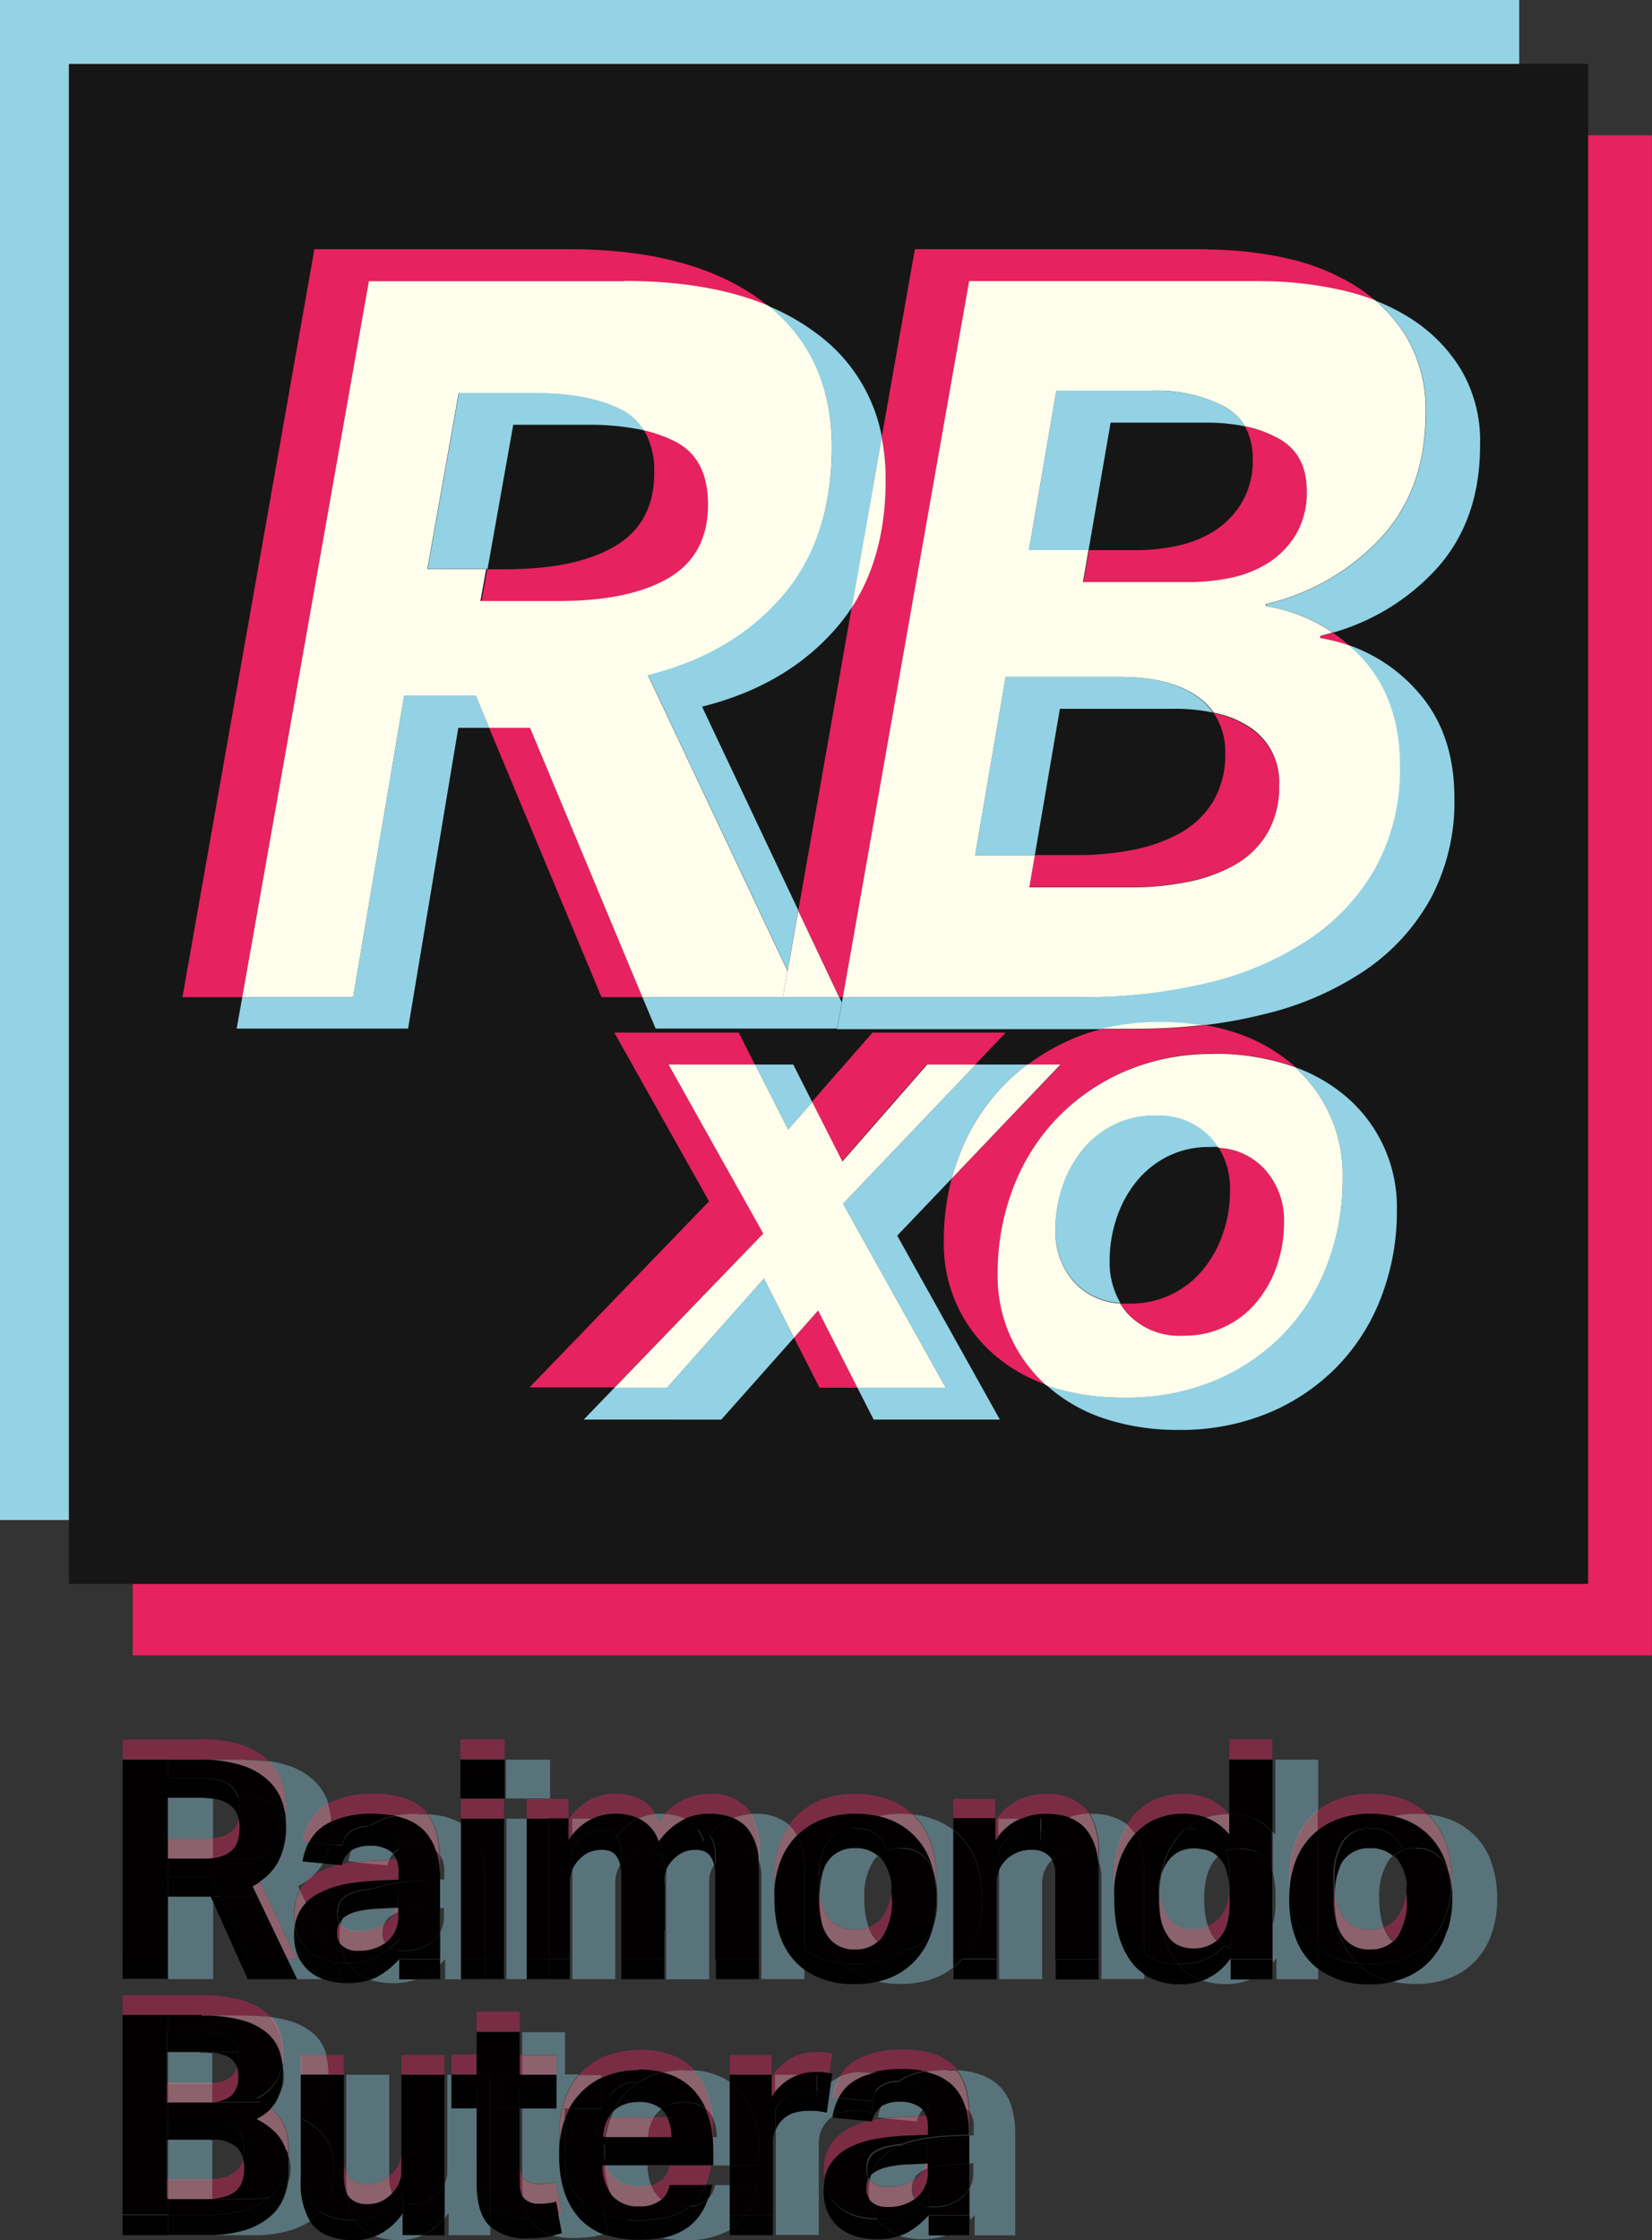 <svg xmlns="http://www.w3.org/2000/svg" viewBox="0 0 210.51 285.3"><rect x="0" y="0" width="210.51" height="285.3" fill="#333333" stroke="none"/><defs><style>.cls-1,.cls-6{fill:#e72260;}.cls-1,.cls-2{opacity:0.4;}.cls-2,.cls-9{fill:#92d2e4;}.cls-3{fill:#bf7d8f;opacity:0.64;}.cls-4{fill:#020000;}.cls-5{fill:#000100;}.cls-7{fill:#93d3e4;}.cls-8{fill:#161616;}.cls-10{fill:#fffdec;}</style></defs><title>RBxo-full</title><g id="Layer_2" data-name="Layer 2"><g id="Layer_1-2" data-name="Layer 1"><g id="Full_Logo" data-name="Full Logo"><path class="cls-1" d="M43.26,244.85l-.09.21a3.57,3.57,0,0,0-.2,1.21,2,2,0,0,0,.39,1.27,9.2,9.2,0,0,1-.06-1.07,7.72,7.72,0,0,1,.11-1.4l-.15-.22m7.5-1.26a5.24,5.24,0,0,0-.66.28,4.37,4.37,0,0,1-1,1.08L49,245l0,.05a3.57,3.57,0,0,0-.2,1.21,2,2,0,0,0,.34,1.19A4.07,4.07,0,0,0,50.76,244v-.41m105.91-3a8,8,0,0,1-.35,2,4.79,4.79,0,0,1-1.15,1.89,4.28,4.28,0,0,1-1.23.78,5.63,5.63,0,0,0,.76,1.47,4.4,4.4,0,0,0,.35.39l.12-.1a4.76,4.76,0,0,0,1.15-1.9,9.18,9.18,0,0,0,.37-2.87v-.71c0-.34,0-.67,0-1m-52.28-.08q-.06.6-.06,1.26a11.06,11.06,0,0,0,.48,3.49,16.44,16.44,0,0,1-.35-3.49c0-.18,0-.36,0-.54s-.06-.47-.08-.72m65.62,0c0,.4,0,.82,0,1.26a11.06,11.06,0,0,0,.48,3.49,15.79,15.79,0,0,1-.36-3.49c0-.18,0-.36,0-.54s-.06-.47-.08-.72m-56.41,0a7.26,7.26,0,0,1-1.11,3.54,3.61,3.61,0,0,1-1.81,1.42,5.32,5.32,0,0,0,.59,1.14,4,4,0,0,0,.6.69,3.55,3.55,0,0,0,.62-.71,8.44,8.44,0,0,0,1.16-4.81c0-.45,0-.87-.05-1.27m65.62,0a7.37,7.37,0,0,1-1.1,3.54,3.65,3.65,0,0,1-1.81,1.42,5.3,5.3,0,0,0,.58,1.14,3.68,3.68,0,0,0,.61.69,3.9,3.9,0,0,0,.62-.71,8.44,8.44,0,0,0,1.15-4.81c0-.45,0-.87-.05-1.27m-31.52,0c0,.38,0,.78,0,1.2a12.68,12.68,0,0,0,.26,2.74,19.17,19.17,0,0,1-.17-2.7c0-.25,0-.5,0-.74s0-.33-.05-.5m36.81-2.37a14.6,14.6,0,0,1,.39,2.38c0-.23,0-.46,0-.69a8.5,8.5,0,0,0-.43-1.69m-65.63,0a12.72,12.72,0,0,1,.39,2.38c0-.23,0-.46,0-.69a7.32,7.32,0,0,0-.43-1.69m21-1.19c.05.5.07,1,.07,1.59v-1.41l-.07-.18m-89.34-.12-1,.05a3.18,3.18,0,0,0-.19.64l-3.88-.36-1.19.17-.72.14v0h-.16a11.52,11.52,0,0,0-2.54.88,6.3,6.3,0,0,0-2.46,2.07c-.07.1-.13.2-.19.3l.74,1.56A6.52,6.52,0,0,1,40.9,241a12.3,12.3,0,0,1,3.43-1.06,30.42,30.42,0,0,1,3.85-.39l2.62-.12v-1a4.54,4.54,0,0,0-.23-1.52m46.06,0a15.71,15.71,0,0,1,.07,1.58V237a.87.87,0,0,0-.07-.17m-41-1a11.83,11.83,0,0,1,.44,3.33v-2.54c0-.12,0-.25,0-.37a1.9,1.9,0,0,0-.43-.42m-34.19-1.64h-.05v2.54h.05v-2.54m9-2.61a1.89,1.89,0,0,0-.05.23,2.89,2.89,0,0,1-.73,1.27,3.59,3.59,0,0,1-1.43.82,5.41,5.41,0,0,1-1,.22v2.54a5.41,5.41,0,0,0,1-.22,3.59,3.59,0,0,0,1.43-.82,2.92,2.92,0,0,0,.73-1.28,6.42,6.42,0,0,0,.19-1.64,4.64,4.64,0,0,0-.14-1.12m33.83-2.47H58.74v3.14h0v-.61h5.48V229.1m8.22,0H67.12v2.53h5.32V229.1m54.36,0h-5.33v4h0v-1.46h5.33V229.1m-79.29-.63a11.76,11.76,0,0,0-5.72,1.21,10.06,10.06,0,0,1,.43,2.32,12.43,12.43,0,0,1,5.29-1,14.36,14.36,0,0,1,2.84.25,15.87,15.87,0,0,1,3-.25c.41,0,.8,0,1.17,0a4.24,4.24,0,0,0-.33-.39A6.57,6.57,0,0,0,51.51,229a12.31,12.31,0,0,0-4-.57m30.8,0a6.67,6.67,0,0,0-3.21.82,7.54,7.54,0,0,0-2.66,2.54v2.54a8,8,0,0,1,.48-.66v-2.08h2.57a6.73,6.73,0,0,1,2.82-.62,7.16,7.16,0,0,1,3.07.59,6.72,6.72,0,0,1,2.14-.57A4.71,4.71,0,0,0,82,229.37a6.66,6.66,0,0,0-3.64-.9m12,0a7.25,7.25,0,0,0-3.44.82A8.34,8.34,0,0,0,84.74,231a6.69,6.69,0,0,1,2.55.62,7.31,7.31,0,0,1,3.07-.64,7.78,7.78,0,0,1,3,.52A7.65,7.65,0,0,1,95.7,231a4.39,4.39,0,0,0-.58-.81,6.12,6.12,0,0,0-4.76-1.74m18.63,0a11.79,11.79,0,0,0-4.26.74,9.07,9.07,0,0,0-3.27,2.14,8.12,8.12,0,0,0-.88,1.06l.34.34a4.69,4.69,0,0,1,.68,1,9.11,9.11,0,0,1,3.13-2A11.79,11.79,0,0,1,109,231a12.39,12.39,0,0,1,2.92.32,12.11,12.11,0,0,1,2.88-.32,14.8,14.8,0,0,1,1.51.08,9.25,9.25,0,0,0-3-1.88,12,12,0,0,0-4.31-.74m24.15,0a7.73,7.73,0,0,0-3.47.82,7.42,7.42,0,0,0-2.87,2.62v2.54c.15-.23.31-.44.47-.65v-2.17h2.83a7.8,7.8,0,0,1,3-.62,9.11,9.11,0,0,1,3.11.48,7.72,7.72,0,0,1,2.6-.48,4.89,4.89,0,0,0-.55-.72,6.71,6.71,0,0,0-5.16-1.82m17.64,0a8.52,8.52,0,0,0-3.71.78,7.69,7.69,0,0,0-2.78,2.21c-.23.3-.45.61-.65.93a4.78,4.78,0,0,1,.46.44,4.64,4.64,0,0,1,.56.74,7.59,7.59,0,0,1,2.41-1.78,8.52,8.52,0,0,1,3.71-.78,8.93,8.93,0,0,1,2.83.47,8.93,8.93,0,0,1,2.94-.47,6.78,6.78,0,0,0-2.73-2,8.76,8.76,0,0,0-3-.55m23.84,0a11.85,11.85,0,0,0-4.27.74,9.38,9.38,0,0,0-2.42,1.37v2.54a9.38,9.38,0,0,1,2.42-1.37,11.85,11.85,0,0,1,4.27-.74,12.3,12.3,0,0,1,2.91.32,12.11,12.11,0,0,1,2.88-.32,14.85,14.85,0,0,1,1.52.08,9.19,9.19,0,0,0-3-1.88,11.93,11.93,0,0,0-4.3-.74m-149.1-6.89h-9.9v2.54h15.7a21.94,21.94,0,0,1,2.93.18,8.88,8.88,0,0,0-3.31-2,16.26,16.26,0,0,0-5.42-.77m38.78,0H58.67v2.54H64.3v-2.54m97.83,0h-5.48V231h0v-6.89h5.48v-2.54"/><path class="cls-1" d="M21.42,277.56h-.16v2.53h.16v-2.53m89.3-.1-.09.21a3.57,3.57,0,0,0-.19,1.21,2,2,0,0,0,.39,1.27,7.4,7.4,0,0,1-.07-1.07,7.69,7.69,0,0,1,.12-1.4,1.77,1.77,0,0,1-.16-.22m7.51-1.26a6.16,6.16,0,0,0-.67.28,4.2,4.2,0,0,1-1,1.08l-.09.06,0,.05a3.57,3.57,0,0,0-.19,1.21,2.14,2.14,0,0,0,.33,1.2,4.42,4.42,0,0,0,1.19-1.38,4.25,4.25,0,0,0,.47-2.09v-.41m-41.16-.41h-.36a6.22,6.22,0,0,0,1.08,3.64,13.28,13.28,0,0,1-.72-3.64m13.56,0H85.31A3.11,3.11,0,0,1,83,278.31a4.51,4.51,0,0,0,.79,1.33,3,3,0,0,0,.54.52,3.32,3.32,0,0,0,1-1.87h4.59a10.16,10.16,0,0,0,.72-2.5m-24.41-.39v2.54a3.41,3.41,0,0,0,.42,1.9,14,14,0,0,1-.1-1.78v-.93a3.84,3.84,0,0,1-.32-1.73M31,274.93a1.92,1.92,0,0,1-.09.32,2.79,2.79,0,0,1-.82,1.23,3.85,3.85,0,0,1-1.55.8,8.06,8.06,0,0,1-1.5.25v2.53a7.36,7.36,0,0,0,1.5-.24,3.85,3.85,0,0,0,1.55-.8,2.81,2.81,0,0,0,.82-1.24,4.89,4.89,0,0,0,.24-1.6,4.81,4.81,0,0,0-.15-1.25m12.79-.47V277a5.75,5.75,0,0,0,.4,2.42,14.72,14.72,0,0,1-.08-1.67v-1.07a6.06,6.06,0,0,1-.32-2.22m-7.23-.19c0,.06,0,.12,0,.19l.09.54,0-.31a2.63,2.63,0,0,0-.17-.42m41.3-4.62h-.33a4.27,4.27,0,0,0-.4.8,5.39,5.39,0,0,0-.36,1.74h.41a12.18,12.18,0,0,1,.58-2.29,2.6,2.6,0,0,1,.1-.25m7.19,0H83.34a4.27,4.27,0,0,0-.4.8,5.39,5.39,0,0,0-.36,1.74h3a5.55,5.55,0,0,0-.53-2.54m33-.18-1,0a4,4,0,0,0-.19.64l-3.88-.36-1.19.17-.71.14,0,0h-.16a11.7,11.7,0,0,0-2.54.88,6.53,6.53,0,0,0-2.46,2.07,5.84,5.84,0,0,0-.94,3.45,7.15,7.15,0,0,0,.1,1.26,5,5,0,0,1,.84-2.17,6.45,6.45,0,0,1,2.46-2.07,12.3,12.3,0,0,1,3.43-1.06,30.61,30.61,0,0,1,3.85-.39l2.62-.12v-1a4.21,4.21,0,0,0-.23-1.51m-45.44-1H72v1.27a11.35,11.35,0,0,1,.57-1.27m17.3,0a11.42,11.42,0,0,1,.92,3.71h.06v-1.13a15,15,0,0,0-.07-1.52,4.09,4.09,0,0,0-.45-.64,3.7,3.7,0,0,0-.46-.42m33.18-.05a11.83,11.83,0,0,1,.44,3.33v-2.54c0-.12,0-.25,0-.37a1.91,1.91,0,0,0-.43-.42M21.42,265.27h-.16v2.54h.16v-2.54m8.77-2a2.77,2.77,0,0,1-.68,1.15,3.75,3.75,0,0,1-2.46.83v2.54a3.75,3.75,0,0,0,2.46-.83,3.33,3.33,0,0,0,.86-2.47,3.78,3.78,0,0,0-.18-1.22m13.61-1.55H41.52a10.24,10.24,0,0,1,.33,2.53H43.8v-2.53m12.83,0H51.15V274a3.75,3.75,0,0,1-.37,1.67,4.16,4.16,0,0,1-1,1.31l-.18.17a5.81,5.81,0,0,0,.36,2.2,4,4,0,0,0,.82-1.14,3.75,3.75,0,0,0,.37-1.67V264.24h5.48v-2.53m9.91,0h-.32v2.53h.32v-2.53m31.77,0H93v3.44h0v-.91h5.32v-2.53m5.52-.36a6.2,6.2,0,0,0-3.06.81,6.86,6.86,0,0,0-2.46,2.4v2.54c.15-.24.31-.46.47-.68v-2.18h3a6.23,6.23,0,0,1,2.06-.35,11.39,11.39,0,0,1,1.29.06l.56.08.34-2.48c-.26-.05-.56-.1-.9-.14a11.39,11.39,0,0,0-1.29-.06m-22.39-.27a11.55,11.55,0,0,0-4.15.72,8.87,8.87,0,0,0-3.22,2.14l-.29.3h2.93v.35l.58-.25a11.55,11.55,0,0,1,4.15-.72,13,13,0,0,1,3,.32,12.36,12.36,0,0,1,2.84-.32c.4,0,.79,0,1.16,0q-2.37-2.58-7-2.58m33.54,0a11.42,11.42,0,0,0-6.11,1.43,5.72,5.72,0,0,0-1.9,2,6.11,6.11,0,0,1,2.65-.6,11.46,11.46,0,0,1,1.3.06l.46.06a15.1,15.1,0,0,1,3.6-.39,14.32,14.32,0,0,1,2.83.25,16.06,16.06,0,0,1,3-.25c.4,0,.79,0,1.16,0a4,4,0,0,0-.33-.39,6.44,6.44,0,0,0-2.64-1.62,12.29,12.29,0,0,0-4-.57m-48.76-4.81H60.74v5.44H57.53v2.53h3.21v-5.43h5.48v-2.54m-40.54-2.08H15.62v2.54H31.48a25.33,25.33,0,0,1,3,.17,6.69,6.69,0,0,0-.54-.52,8.43,8.43,0,0,0-3.19-1.6,18.6,18.6,0,0,0-5.1-.59"/><path class="cls-2" d="M156.81,249.36a7.52,7.52,0,0,1-3.61,2.87,9.48,9.48,0,0,0,3.07.46,7.67,7.67,0,0,0,3.15-.63h-2.61v-2.7m-4.73-13.93a4.32,4.32,0,0,0-1.71.35,3.87,3.87,0,0,0-1.41,1.1,5.43,5.43,0,0,0-1,2l0,.09a15.51,15.51,0,0,0-.23,2.1,9.58,9.58,0,0,0,.24,1.23,5.46,5.46,0,0,0,.92,2,3.42,3.42,0,0,0,1.37,1.1,4.27,4.27,0,0,0,1.68.33,5.14,5.14,0,0,0,2-.36c-.05-.17-.11-.34-.15-.53a11.57,11.57,0,0,1-.34-3.07,10.58,10.58,0,0,1,.35-2.89,5.6,5.6,0,0,1,1-2,4.15,4.15,0,0,1,.4-.43,3.27,3.27,0,0,0-1.42-.8,6.42,6.42,0,0,0-1.66-.22m4.5-4.42h0l.1.12V231h-.07m11.35-6.89h-5.48v9.55l-.32-.36v5.08l0,.09a12,12,0,0,1,.33,3.13v.71a9.39,9.39,0,0,1-.36,2.84V250a6,6,0,0,0,.48-.62v2.7h5.32v-1.34a8.39,8.39,0,0,1-.94-.85c-1.8-1.88-2.71-4.56-2.71-8.06,0-.42,0-.83.05-1.22s-.05-.87-.05-1.32a13.35,13.35,0,0,1,.73-4.52,9.25,9.25,0,0,1,2.07-3.4,8.82,8.82,0,0,1,.85-.77v-6.46"/><path class="cls-3" d="M147.75,241c0,.24,0,.49,0,.74a19.17,19.17,0,0,0,.17,2.7,2.66,2.66,0,0,0,.08.33,5.54,5.54,0,0,0,.92,2,3.31,3.31,0,0,0,1.37,1.09,4.1,4.1,0,0,0,1.68.34,4.64,4.64,0,0,0,3.09-1,4.4,4.4,0,0,1-.35-.39,5.63,5.63,0,0,1-.76-1.47,5.14,5.14,0,0,1-2,.36,4.27,4.27,0,0,1-1.68-.33,3.42,3.42,0,0,1-1.37-1.1,5.46,5.46,0,0,1-.92-2,9.58,9.58,0,0,1-.24-1.23m8.8-10a8.93,8.93,0,0,0-2.94.47l.21.08a6.82,6.82,0,0,1,2.83,2.11V231h0v.12l-.1-.12m11.38-.43a8.82,8.82,0,0,0-.85.77,9.25,9.25,0,0,0-2.07,3.4,13.35,13.35,0,0,0-.73,4.52c0,.45,0,.89.05,1.32a12.63,12.63,0,0,1,.68-3.3,9.25,9.25,0,0,1,2.07-3.4,8.82,8.82,0,0,1,.85-.77v-2.54"/><path class="cls-2" d="M26.85,241.57H21.42v10.49h5.75v-9.77l-.32-.72M25.4,228.93h-4v5.25h4.49a9.75,9.75,0,0,0,1.26-.07v-5.05a11.44,11.44,0,0,0-1.77-.13m8.85-4.63,0,0A6.71,6.71,0,0,1,36,227.08a10,10,0,0,1,.47,2.95,12.49,12.49,0,0,1-.07,1.4,8.94,8.94,0,0,1,.07,1.14,9.59,9.59,0,0,1-1,4.54,7.14,7.14,0,0,1-2.34,2.52l4.73,9.89H36.63l1.22,2.54h3.33a5.82,5.82,0,0,1-1.67-.94A5.44,5.44,0,0,1,38,249.23a6.47,6.47,0,0,1-.54-2.76,8.67,8.67,0,0,1,.09-1.28,8.3,8.3,0,0,1-.09-1.26,6.07,6.07,0,0,1,.75-3.15L38,240.2a7.77,7.77,0,0,0,3.18-2.89l-2.56-.24a8.09,8.09,0,0,1,.81-2.46l-.81-.08a6.45,6.45,0,0,1,2.82-4.63c.12-.08.25-.15.38-.22l0-.06a6.82,6.82,0,0,0-1.68-2.74,8.83,8.83,0,0,0-3.35-2,12.67,12.67,0,0,0-2.49-.58m35.85-.18H64.47v4.93H70.1v-4.93"/><path class="cls-3" d="M38.25,240.78a6.07,6.07,0,0,0-.75,3.15,8.3,8.3,0,0,0,.09,1.26,5.18,5.18,0,0,1,.85-2.17,6.05,6.05,0,0,1,.55-.68l-.74-1.56m-5.13-1.15a10.85,10.85,0,0,1-.95.57l4.46,9.32h1.22l-4.73-9.89m-5.95-5.52a9.75,9.75,0,0,1-1.26.07H21.42v2.54h4.49a9.75,9.75,0,0,0,1.26-.07v-2.54m14.62-4.43c-.13.07-.26.14-.38.22a6.45,6.45,0,0,0-2.82,4.63l.81.08a5.68,5.68,0,0,1,2-2.17,7.89,7.89,0,0,1,.81-.44,10.06,10.06,0,0,0-.43-2.32m-10.47-5.56h-5.8a16.55,16.55,0,0,1,5.42.76,8.83,8.83,0,0,1,3.35,2A6.71,6.71,0,0,1,36,229.62a11.13,11.13,0,0,1,.4,1.81,12.49,12.49,0,0,0,.07-1.4,10,10,0,0,0-.47-2.95,6.71,6.71,0,0,0-1.68-2.74l0,0a21.94,21.94,0,0,0-2.93-.18"/><path class="cls-2" d="M174.62,235.39a4,4,0,0,0-3.51,1.64,5.91,5.91,0,0,0-.55,1,14,14,0,0,0-.47,3.21,6.8,6.8,0,0,0,1,2.83,4,4,0,0,0,3.53,1.67,5,5,0,0,0,1.69-.27,10.63,10.63,0,0,1-.55-3.69,8.29,8.29,0,0,1,1.15-4.78,3.55,3.55,0,0,1,.61-.67,4.22,4.22,0,0,0-2.9-1m7.31-4.3c.09.08.17.17.26.26a9.08,9.08,0,0,1,2.05,3.4,13.61,13.61,0,0,1,.71,4.52c0,.19,0,.39,0,.58a13.15,13.15,0,0,1,.13,2,10.1,10.1,0,0,1-.59,3.73,8,8,0,0,1-.26.83,9.51,9.51,0,0,1-2.07,3.42,9,9,0,0,1-3.27,2.16,11.1,11.1,0,0,1-1.45.44,14,14,0,0,0,3,.3,11.85,11.85,0,0,0,4.27-.74,9,9,0,0,0,3.27-2.16,9.51,9.51,0,0,0,2.07-3.42,13.46,13.46,0,0,0,.73-4.56,13.61,13.61,0,0,0-.71-4.52,8.85,8.85,0,0,0-5.32-5.54,11.16,11.16,0,0,0-2.79-.66"/><path class="cls-3" d="M170.09,241.27c0,.18,0,.36,0,.54a15.79,15.79,0,0,0,.36,3.49,5.39,5.39,0,0,0,.65,1.34,4,4,0,0,0,3.53,1.67,4.17,4.17,0,0,0,2.88-1,3.68,3.68,0,0,1-.61-.69,5.3,5.3,0,0,1-.58-1.14,5,5,0,0,1-1.69.27,4,4,0,0,1-3.53-1.67,6.8,6.8,0,0,1-1-2.83M180.41,231a12.11,12.11,0,0,0-2.88.32,10.2,10.2,0,0,1,1.39.42,8.85,8.85,0,0,1,5.32,5.54q.15.42.27.87a8.5,8.5,0,0,1,.43,1.69c0-.19,0-.39,0-.58a13.61,13.61,0,0,0-.71-4.52,9.08,9.08,0,0,0-2.05-3.4c-.09-.09-.17-.18-.26-.26a14.85,14.85,0,0,0-1.52-.08"/><path class="cls-2" d="M131.49,235.59a4.78,4.78,0,0,0-1.82.31,5.2,5.2,0,0,0-1.43.9,5,5,0,0,0-.92,1.31.54.54,0,0,1,0,.11v13.84h5.48V239.77a3.85,3.85,0,0,1,.37-1.66,4.9,4.9,0,0,1,.91-1.29,1.8,1.8,0,0,0-.35-.45,3,3,0,0,0-2.19-.78m7.44-4.58h-.08a9.34,9.34,0,0,1,1.13,5v1.13a5.86,5.86,0,0,1,.32,2.16v12.75h5.48v-.61a6.64,6.64,0,0,1-1.73-1.66q-2.12-2.89-2.11-8c0-.4,0-.8,0-1.19s0-.88,0-1.35a14.63,14.63,0,0,1,.61-4.36,11,11,0,0,1,1.09-2.48,7.19,7.19,0,0,0-4.71-1.38"/><path class="cls-3" d="M143.64,232.39a11,11,0,0,0-1.09,2.48,14.63,14.63,0,0,0-.61,4.36c0,.47,0,.92,0,1.35a14.26,14.26,0,0,1,.57-3.17,10.07,10.07,0,0,1,1.74-3.41c.12-.15.24-.29.37-.43a4.64,4.64,0,0,0-.56-.74,4.78,4.78,0,0,0-.46-.44m-13.54-.76h-2.83v2.17a7.08,7.08,0,0,1,2.4-2l.43-.2m8.75-.62a7.72,7.72,0,0,0-2.6.48,5.16,5.16,0,0,1,2.05,1.34,7,7,0,0,1,1.61,4.14l.07.18V236a9.34,9.34,0,0,0-1.13-5"/><path class="cls-2" d="M109,235.39a4,4,0,0,0-3.5,1.64,5.3,5.3,0,0,0-.55,1,13,13,0,0,0-.47,3.21,6.66,6.66,0,0,0,1,2.83,4,4,0,0,0,3.52,1.67,5,5,0,0,0,1.69-.27,10.87,10.87,0,0,1-.55-3.69,8.29,8.29,0,0,1,1.16-4.78,3.87,3.87,0,0,1,.6-.67,4.2,4.2,0,0,0-2.9-1m7.31-4.3a3.19,3.19,0,0,1,.26.26,9.1,9.1,0,0,1,2.06,3.4,13.61,13.61,0,0,1,.7,4.52c0,.2,0,.39,0,.58a13.08,13.08,0,0,1,.14,2,10.31,10.31,0,0,1-.59,3.73c-.08.28-.16.56-.26.83a9.53,9.53,0,0,1-2.08,3.42,9,9,0,0,1-3.26,2.16,11.25,11.25,0,0,1-1.46.44,14.09,14.09,0,0,0,3,.3,11.85,11.85,0,0,0,4.27-.74,9.06,9.06,0,0,0,2.41-1.38V233.09a9.05,9.05,0,0,0-2.38-1.34,11.16,11.16,0,0,0-2.79-.66"/><path class="cls-3" d="M104.47,241.27c0,.18,0,.36,0,.54a16.44,16.44,0,0,0,.35,3.49,5.4,5.4,0,0,0,.66,1.34,4,4,0,0,0,3.52,1.67,4.17,4.17,0,0,0,2.88-1,4,4,0,0,1-.6-.69,5.32,5.32,0,0,1-.59-1.14,5,5,0,0,1-1.69.27,4,4,0,0,1-3.52-1.67,6.66,6.66,0,0,1-1-2.83M114.79,231a12.11,12.11,0,0,0-2.88.32,10.64,10.64,0,0,1,1.39.42,8.92,8.92,0,0,1,5.32,5.54,8,8,0,0,1,.26.87,7.32,7.32,0,0,1,.43,1.69c0-.19,0-.38,0-.58a13.61,13.61,0,0,0-.7-4.52,9.1,9.1,0,0,0-2.06-3.4,3.19,3.19,0,0,0-.26-.26,14.8,14.8,0,0,0-1.51-.08"/><path class="cls-2" d="M76.67,235.59a4.1,4.1,0,0,0-1.51.27,4,4,0,0,0-1.35.94,4.31,4.31,0,0,0-.88,1.31v13.95H78.4V239.77a4.13,4.13,0,0,1,.33-1.66,4.21,4.21,0,0,1,.29-.56c0-.07,0-.12,0-.18a2.87,2.87,0,0,0-.53-1.08,1.83,1.83,0,0,0-.8-.55,3.24,3.24,0,0,0-1-.15m12,0a4.1,4.1,0,0,0-1.51.27,4.25,4.25,0,0,0-1.35.94,4.56,4.56,0,0,0-.88,1.25l-.06.13a7.21,7.21,0,0,1,0,1v12.91h5.48V239.54a3.48,3.48,0,0,1,.33-1.49,5.29,5.29,0,0,1,.29-.52c0-.06,0-.11,0-.16a2.87,2.87,0,0,0-.53-1.08,1.83,1.83,0,0,0-.8-.55,3.19,3.19,0,0,0-1-.15M84.11,231l-.59,0a6,6,0,0,1,.43,1,11.24,11.24,0,0,1,.79-1c-.2,0-.41,0-.63,0m12,0H95.7a9.77,9.77,0,0,1,1,4.85V237a3.19,3.19,0,0,1,.13.37,6.67,6.67,0,0,1,.19,1.78v12.91h5.48v-1.19a8.33,8.33,0,0,1-1.14-1c-1.8-1.88-2.7-4.56-2.7-8.06,0-.42,0-.83,0-1.22s0-.87,0-1.32a13.35,13.35,0,0,1,.72-4.52,10.11,10.11,0,0,1,1.2-2.34,6.44,6.44,0,0,0-4.42-1.4"/><path class="cls-3" d="M100.58,232.41a10.11,10.11,0,0,0-1.2,2.34,13.35,13.35,0,0,0-.72,4.52c0,.45,0,.89,0,1.32a12.63,12.63,0,0,1,.67-3.3,9.41,9.41,0,0,1,2.08-3.4l.14-.15a4.69,4.69,0,0,0-.68-1l-.34-.34m-25.09-.78H72.92v2.08a7,7,0,0,1,2.18-1.88l.39-.2m9.25-.6a11.24,11.24,0,0,0-.79,1,6,6,0,0,0-.43-1,6.72,6.72,0,0,0-2.14.57,3.91,3.91,0,0,1,.57.31,4.89,4.89,0,0,1,2,2.62,9.24,9.24,0,0,1,3-2.7l.37-.18a6.69,6.69,0,0,0-2.55-.62m11,0a7.65,7.65,0,0,0-2.34.51,4.92,4.92,0,0,1,1.76,1.22,6.94,6.94,0,0,1,1.51,4.08.87.87,0,0,1,.07.17v-1.13a9.77,9.77,0,0,0-1-4.85"/><path class="cls-2" d="M50.88,249.48a10.83,10.83,0,0,1-2.72,2.23,5.27,5.27,0,0,1-1,.43l.26.08a9.62,9.62,0,0,0,2.61.35,8.65,8.65,0,0,0,3.14-.51H50.88v-2.58M50.55,243l-2.21.11a14,14,0,0,0-2.78.35,4.91,4.91,0,0,0-1.63.69,2.27,2.27,0,0,0-.36.32,6.17,6.17,0,0,0-.16.65l.27.27a3,3,0,0,0,2,.58A5.73,5.73,0,0,0,49,245a2,2,0,0,1,.74-.91,4,4,0,0,1,.37-.23,3.21,3.21,0,0,0,.19-.31,3,3,0,0,0,.26-.61m-3.23-7.87a4.55,4.55,0,0,0-2.6.64,8.88,8.88,0,0,0-.33,1.35l1.13.11c.88-.11,1.76-.18,2.66-.22l1.41-.06a2.39,2.39,0,0,1,.52-.82,2.52,2.52,0,0,0-.35-.3,4.22,4.22,0,0,0-2.44-.7m7.16-4a6.39,6.39,0,0,1,1.12,2.17,11.69,11.69,0,0,1,.44,3,3.53,3.53,0,0,1,.56,2.13v1l-.55,0V243l.51,0V244a4.14,4.14,0,0,1-.47,2.09l0,.08v4q.31-.31.63-.66v2.58h2.06V232.24a7,7,0,0,0-1.43-.66,11,11,0,0,0-2.83-.53"/><path class="cls-3" d="M49,245a5.73,5.73,0,0,1-3.35.91,3,3,0,0,1-2-.58l-.27-.27a7.72,7.72,0,0,0-.11,1.4,9.2,9.2,0,0,0,.06,1.07,2,2,0,0,0,.32.33,2.92,2.92,0,0,0,2,.59,5.63,5.63,0,0,0,3.44-1l0,0a2,2,0,0,1-.34-1.19,3.57,3.57,0,0,1,.2-1.21l0-.05m1.77-2.07h-.21a3,3,0,0,1-.26.61,3.21,3.21,0,0,1-.19.31,5.24,5.24,0,0,1,.66-.28v-.65m-1.17-6-1.41.06c-.9,0-1.78.11-2.66.22l3.88.36a3.18,3.18,0,0,1,.19-.64M53.31,231a15.87,15.87,0,0,0-3,.25,9.31,9.31,0,0,1,1.16.32,6.47,6.47,0,0,1,2.64,1.62,6.34,6.34,0,0,1,1.45,2.56v.06a1.9,1.9,0,0,1,.43.42,11.69,11.69,0,0,0-.44-3,6.39,6.39,0,0,0-1.12-2.17c-.37,0-.76,0-1.17,0"/><polyline class="cls-2" points="67.12 231.63 64.54 231.63 64.54 252.06 70.02 252.06 67.12 252.06 67.12 249.52 67.12 231.63"/><path class="cls-2" d="M26.73,272.5H21.42v5.06h4.73q.48,0,.9,0v-5h-.32m-1.25-11.19H21.42v4h4.92c.25,0,.49,0,.71,0v-3.85a14.66,14.66,0,0,0-1.57-.08m9-4.41a5.28,5.28,0,0,1,1.09,1.87,9.5,9.5,0,0,1,.45,3A7.33,7.33,0,0,1,36,262.9c0,.13,0,.26,0,.39a3.6,3.6,0,0,1,.17,1.19,3.72,3.72,0,0,1-.44,1.91,6.35,6.35,0,0,1-.39,1,4.07,4.07,0,0,1-.81,1.13l.21.18A6,6,0,0,1,36,270.24a6,6,0,0,1,.63,1.68,9.12,9.12,0,0,1,.17,1.72,9,9,0,0,1,0,1.05,5.31,5.31,0,0,1,0,3.09,1.8,1.8,0,0,1-.08.21,8.67,8.67,0,0,1-.38,1.52,6.44,6.44,0,0,1-1.76,2.7,9,9,0,0,1-3.23,1.8,15.85,15.85,0,0,1-4.93.66h5.8a15.85,15.85,0,0,0,4.93-.66,9.82,9.82,0,0,0,2.41-1.16,9.46,9.46,0,0,1-1.16-5.1v-2.54h0v-13.5h3.2l-.12-.4a5.32,5.32,0,0,0-1.63-2.39,8.29,8.29,0,0,0-3.19-1.6,13.73,13.73,0,0,0-2.07-.42"/><path class="cls-3" d="M27.05,277.53q-.42,0-.9,0H21.42v2.53h4.73q.48,0,.9,0v-2.53m7.48-9a6.93,6.93,0,0,1-1.85,1.33,10.23,10.23,0,0,1,2.06,1.39A6,6,0,0,1,36,272.78a5.68,5.68,0,0,1,.58,1.49,2.63,2.63,0,0,1,.17.42,9,9,0,0,0,0-1.05,9.12,9.12,0,0,0-.17-1.72,6,6,0,0,0-.63-1.68,6,6,0,0,0-1.25-1.55l-.21-.18m-7.48-3.27c-.22,0-.46,0-.71,0H21.42v2.54h4.92c.25,0,.49,0,.71,0v-2.54m14.47-3.53h-3.2v13.5h0v-11h3.53a10.24,10.24,0,0,0-.33-2.53m-10-5h-5.8a18.6,18.6,0,0,1,5.1.59,8.29,8.29,0,0,1,3.19,1.6,5.32,5.32,0,0,1,1.63,2.39A10,10,0,0,1,36,262.9a7.33,7.33,0,0,0,.09-1.15,9.5,9.5,0,0,0-.45-3,5.28,5.28,0,0,0-1.09-1.87,25.33,25.33,0,0,0-3-.17"/><path class="cls-2" d="M72,258.81H66.54v2.9h4.37v6.8H66.54v8.62a1.4,1.4,0,0,0,.34.44,2.58,2.58,0,0,0,1.73.57,10.6,10.6,0,0,0,1.11-.06,7.13,7.13,0,0,0,1.12-.21l.78,4-.47.14.47,2.4q-.59.18-1.14.3a9.77,9.77,0,0,0,2.67.32,16.63,16.63,0,0,0,2.06-.13,14.34,14.34,0,0,0,1.73-.35,8,8,0,0,1-3.15-2.1q-2.57-2.82-2.56-8c0-.42,0-.83,0-1.23s0-.86,0-1.31a13.37,13.37,0,0,1,.74-4.6,10,10,0,0,1,1.81-3.12H72v-5.43"/><path class="cls-3" d="M66.54,277.13v.93a14,14,0,0,0,.1,1.78,1.64,1.64,0,0,0,.24.27,2.58,2.58,0,0,0,1.73.57,10.6,10.6,0,0,0,1.11-.06,7.13,7.13,0,0,0,1.12-.21l.31,1.63.47-.14-.78-4a7.13,7.13,0,0,1-1.12.21,10.6,10.6,0,0,1-1.11.06,2.58,2.58,0,0,1-1.73-.57,1.4,1.4,0,0,1-.34-.44m10.17-12.89H73.78A10,10,0,0,0,72,267.36a13.37,13.37,0,0,0-.74,4.6c0,.45,0,.89,0,1.31a12.51,12.51,0,0,1,.7-3.37l0-.12v-1.27h.57a8.9,8.9,0,0,1,1.48-2,8.74,8.74,0,0,1,2.64-1.89v-.35m-5.8-2.53H66.54v2.53h4.37v-2.53"/><path class="cls-2" d="M118.34,282.09a10.65,10.65,0,0,1-2.72,2.23,5.49,5.49,0,0,1-1,.43l.26.08a9.6,9.6,0,0,0,2.6.35,8.74,8.74,0,0,0,3.15-.51h-2.34v-2.58m-.32-6.53-2.22.11A14.08,14.08,0,0,0,113,276a5.17,5.17,0,0,0-1.62.69,2.94,2.94,0,0,0-.37.32,6.19,6.19,0,0,0-.15.65,2.17,2.17,0,0,0,.26.27,3,3,0,0,0,2,.58,5.71,5.71,0,0,0,3.35-.91,2,2,0,0,1,.75-.91,3.76,3.76,0,0,1,.36-.23l.2-.31a3.73,3.73,0,0,0,.26-.61m-3.24-7.87a4.49,4.49,0,0,0-2.59.64,10.24,10.24,0,0,0-.34,1.35l1.13.11c.88-.11,1.77-.18,2.66-.22l1.41-.06a2.55,2.55,0,0,1,.52-.82,2.43,2.43,0,0,0-.34-.3,4.25,4.25,0,0,0-2.45-.7m7.16-4a6.39,6.39,0,0,1,1.12,2.17,11.33,11.33,0,0,1,.44,3,3.46,3.46,0,0,1,.56,2.13v1l-.55,0v3.56l.51,0v1.06a4.14,4.14,0,0,1-.47,2.09l0,.09v4q.33-.31.63-.66v2.58h5.17V271.76a11.89,11.89,0,0,0-.45-3.39,6.29,6.29,0,0,0-1.45-2.56,6.57,6.57,0,0,0-2.64-1.62,10.8,10.8,0,0,0-2.83-.53"/><path class="cls-3" d="M116.45,277.62a5.71,5.71,0,0,1-3.35.91,3,3,0,0,1-2-.58,2.17,2.17,0,0,1-.26-.27,7.69,7.69,0,0,0-.12,1.4,7.4,7.4,0,0,0,.07,1.07,2.45,2.45,0,0,0,.31.34,3,3,0,0,0,2,.58,5.59,5.59,0,0,0,3.44-1h0a2.14,2.14,0,0,1-.33-1.2,3.57,3.57,0,0,1,.19-1.21l0-.05m1.78-2.07H118a3.73,3.73,0,0,1-.26.61l-.2.31a6.16,6.16,0,0,1,.67-.28v-.65m-1.18-6-1.41.06c-.89,0-1.78.11-2.66.22l3.88.36a4,4,0,0,1,.19-.64m3.73-5.89a16.06,16.06,0,0,0-3,.25,9.31,9.31,0,0,1,1.16.32,6.44,6.44,0,0,1,2.64,1.62,6.29,6.29,0,0,1,1.45,2.56v.06a1.91,1.91,0,0,1,.43.42,11.33,11.33,0,0,0-.44-3,6.39,6.39,0,0,0-1.12-2.17c-.37,0-.76,0-1.16,0"/><path class="cls-2" d="M93,278.29H91.11a3.29,3.29,0,0,1-.9,1.76,7.26,7.26,0,0,1-2.33,3.47,8,8,0,0,1-3.5,1.52,15,15,0,0,0,2.86.26A11,11,0,0,0,93,284v-5.71m-7.68-2.5H77.18a4.8,4.8,0,0,0,.78,1.32,4.37,4.37,0,0,0,3.52,1.38,5.58,5.58,0,0,0,1.49-.18,7.55,7.55,0,0,1-.46-2.52h2.8m-4-8.06a4.86,4.86,0,0,0-1.91.35,4,4,0,0,0-1.18.75c-.13.26-.25.54-.36.82h5.47a4,4,0,0,1,.48-.61,4.47,4.47,0,0,1,.45-.42,4.41,4.41,0,0,0-3-.89m7.08-4.07.11.12a9.92,9.92,0,0,1,2.29,5.76,5.44,5.44,0,0,1,.59,2.65h-.52v1.06h0v2.54H93V265.15a9.25,9.25,0,0,0-4.59-1.49"/><path class="cls-3" d="M77.18,275.79h-.11a13.28,13.28,0,0,0,.72,3.64l.17.21A4.34,4.34,0,0,0,81.48,281a4.14,4.14,0,0,0,2.82-.87,3,3,0,0,1-.54-.52,4.51,4.51,0,0,1-.79-1.33,5.58,5.58,0,0,1-1.49.18A4.37,4.37,0,0,1,78,277.11a4.8,4.8,0,0,1-.78-1.32m13.69-3.6h-.06c0,.34,0,.7.06,1.06h0v-1.06m-7.53-2.54H77.87a2.6,2.6,0,0,0-.1.25,12.18,12.18,0,0,0-.58,2.29h5.39a5.39,5.39,0,0,1,.36-1.74,4.27,4.27,0,0,1,.4-.8m3.9-6a12.36,12.36,0,0,0-2.84.32,7.72,7.72,0,0,1,4.11,2.38,8.65,8.65,0,0,1,1.38,2.16,3.7,3.7,0,0,1,.46.42,4.09,4.09,0,0,1,.45.64,9.92,9.92,0,0,0-2.29-5.76l-.11-.12c-.37,0-.76,0-1.16,0"/><path class="cls-2" d="M107,264.49a3.84,3.84,0,0,0-.4.21,5.1,5.1,0,0,0-.69.45l-.53,3.91a9.41,9.41,0,0,0-2.31-.24,6.93,6.93,0,0,0-1.72.22,3.61,3.61,0,0,0-1.49.8,3.94,3.94,0,0,0-1,1.41l0,0v13.39h5.48V272.85a4,4,0,0,1,1.37-3,5.07,5.07,0,0,1,.46-.35,8,8,0,0,1,.77-2.27l-.8-.07a7.73,7.73,0,0,1,.91-2.66"/><path class="cls-3" d="M101.77,264.24h-3v2.18a6.59,6.59,0,0,1,2-1.72,6,6,0,0,1,1-.46m7.85-.35a6.11,6.11,0,0,0-2.65.6,7.73,7.73,0,0,0-.91,2.66l.8.07a5.68,5.68,0,0,1,2-2.17,8.77,8.77,0,0,1,2.51-1l-.46-.06a11.46,11.46,0,0,0-1.3-.06"/><path class="cls-2" d="M51.31,281.86a8,8,0,0,1-2.84,2.62,5.83,5.83,0,0,1-.72.32,9,9,0,0,0,3.14.5,7.25,7.25,0,0,0,3-.63H51.31v-2.81M49.6,264.24H44.12v12.44a2.08,2.08,0,0,0,.46.74,2.94,2.94,0,0,0,2.15.76,4.14,4.14,0,0,0,1.74-.31,4.83,4.83,0,0,0,1.13-.73v-12.9m7.93,0H57v12.29a3.69,3.69,0,0,1-.32,1.56v4.4l.48-.63v2.81h5.32v-1.15l-.07-.06q-1.62-1.6-1.62-5.4v-2.54h0v-7H57.53v-4.27"/><path class="cls-3" d="M44.12,276.68v1.07a14.72,14.72,0,0,0,.08,1.67,2.17,2.17,0,0,0,.38.54,2.94,2.94,0,0,0,2.15.76,4.14,4.14,0,0,0,1.74-.31,4.8,4.8,0,0,0,1.31-.9,1.49,1.49,0,0,0,.18-.17,5.81,5.81,0,0,1-.36-2.2,4.83,4.83,0,0,1-1.13.73,4.14,4.14,0,0,1-1.74.31,2.94,2.94,0,0,1-2.15-.76,2.08,2.08,0,0,1-.46-.74"/><path d="M162.13,250a7.29,7.29,0,0,1-2.71,2.08h2.71V250m-16.35-1.07v2.54a8.32,8.32,0,0,0,4.69,1.24,7.74,7.74,0,0,0,2.73-.46,6.58,6.58,0,0,1-3.07-2.09,8,8,0,0,1-4.35-1.23m11-2.09a7.84,7.84,0,0,1-.84,1l.1,0a4,4,0,0,0,.74.24v-1.31m-.51-11.09-.13.05a3.86,3.86,0,0,0-1,.67l.12.12a4.22,4.22,0,0,1,1.08,1.91,9.86,9.86,0,0,1,.31,2.15c0-.27,0-.55,0-.85v-.71a12,12,0,0,0-.33-3.13l-.06-.21M151,233a4.83,4.83,0,0,0-.64.22,3.87,3.87,0,0,0-1.41,1.1,5.51,5.51,0,0,0-1,2,10.23,10.23,0,0,0-.36,2.89c0,.48,0,.92,0,1.34a10,10,0,0,1,.28-1.6,12.49,12.49,0,0,1,.37-1.52,10.07,10.07,0,0,1,1.74-3.41,8.53,8.53,0,0,1,.92-1"/><path class="cls-4" d="M157.87,235.43a4.14,4.14,0,0,0-1.57.3l.06.21a12,12,0,0,1,.33,3.13v.71c0,.3,0,.58,0,.85s0,.64,0,1v.71a9.18,9.18,0,0,1-.37,2.87,4.76,4.76,0,0,1-1.15,1.9l-.12.1a3.4,3.4,0,0,0,.92.66,7.84,7.84,0,0,0,.84-1v1.31a4.85,4.85,0,0,0,.95.1,4.6,4.6,0,0,0,3.21-1.14,4.76,4.76,0,0,0,1.15-1.9v-6.8a4.15,4.15,0,0,0-1-1.82,3.31,3.31,0,0,0-1.54-.92,6.44,6.44,0,0,0-1.67-.22M150.78,231a8.52,8.52,0,0,0-3.71.78,7.59,7.59,0,0,0-2.41,1.78,9.39,9.39,0,0,1,1.12,5v10.35a8,8,0,0,0,4.35,1.23c-.1-.11-.19-.23-.28-.35a11.39,11.39,0,0,1-1.94-5.32,12.68,12.68,0,0,1-.26-2.74c0-.42,0-.82,0-1.2s0-.86,0-1.34a10.23,10.23,0,0,1,.36-2.89,5.51,5.51,0,0,1,1-2,3.87,3.87,0,0,1,1.41-1.1A4.83,4.83,0,0,1,151,233a7.91,7.91,0,0,1,1.86-1.23c.24-.11.49-.22.74-.31a8.93,8.93,0,0,0-2.83-.47m11.35-6.89h-5.48V231a8.85,8.85,0,0,1,3,.55,6.49,6.49,0,0,1,2.51,1.75v-9.19"/><path class="cls-5" d="M156,247.85a7.27,7.27,0,0,1-5.5,2.3h-.34a6.58,6.58,0,0,0,3.07,2.09,7.52,7.52,0,0,0,3.61-2.87v-1.23a4,4,0,0,1-.74-.24l-.1,0m6.16-2.69h0v4.36h-5.32v2.54h2.61a7.29,7.29,0,0,0,2.71-2.08v-4.82m-10-12.27A4.68,4.68,0,0,0,151,233a8.53,8.53,0,0,0-.92,1,10.07,10.07,0,0,0-1.74,3.41,12.49,12.49,0,0,0-.37,1.52l0-.09a5.43,5.43,0,0,1,1-2,3.87,3.87,0,0,1,1.41-1.1,4.32,4.32,0,0,1,1.71-.35,6.42,6.42,0,0,1,1.66.22,3.27,3.27,0,0,1,1.42.8,3.86,3.86,0,0,1,1-.67l.13-.05a4.32,4.32,0,0,0-1-1.7,3.26,3.26,0,0,0-1.54-.92,6.42,6.42,0,0,0-1.66-.22"/><path class="cls-4" d="M162.13,245.16v0a4.76,4.76,0,0,1-1.15,1.9,4.6,4.6,0,0,1-3.21,1.14,4.85,4.85,0,0,1-.95-.1v1.23h0v.16h5.32v-4.36m-14.22-.69a11.39,11.39,0,0,0,1.94,5.32c.09.12.18.24.28.35h.34a7.27,7.27,0,0,0,5.5-2.3,3.4,3.4,0,0,1-.92-.66,4.64,4.64,0,0,1-3.09,1,4.1,4.1,0,0,1-1.68-.34,3.31,3.31,0,0,1-1.37-1.09,5.54,5.54,0,0,1-.92-2,2.66,2.66,0,0,1-.08-.33M156.65,231v2.66a6.82,6.82,0,0,0-2.83-2.11l-.21-.08c-.25.09-.5.2-.74.31A7.91,7.91,0,0,0,151,233a4.68,4.68,0,0,1,1.07-.13,6.42,6.42,0,0,1,1.66.22,3.26,3.26,0,0,1,1.54.92,4.32,4.32,0,0,1,1,1.7,4.14,4.14,0,0,1,1.57-.3,6.44,6.44,0,0,1,1.67.22,3.31,3.31,0,0,1,1.54.92,4.15,4.15,0,0,1,1,1.82v-5.08a6.49,6.49,0,0,0-2.51-1.75,8.85,8.85,0,0,0-3-.55"/><path class="cls-5" d="M142,240.58c0,.39,0,.79,0,1.19q0,5.13,2.11,8a6.64,6.64,0,0,0,1.73,1.66v-2.54a6.64,6.64,0,0,1-1.73-1.66,12.35,12.35,0,0,1-2.07-6.67"/><path class="cls-4" d="M144.66,233.57c-.13.14-.25.28-.37.43a10.07,10.07,0,0,0-1.74,3.41,14.26,14.26,0,0,0-.57,3.17,12.35,12.35,0,0,0,2.07,6.67,6.64,6.64,0,0,0,1.73,1.66V238.56a9.39,9.39,0,0,0-1.12-5"/><polyline points="64.3 224.12 64.3 224.12 64.3 226.51 58.67 226.51 58.67 229.05 64.3 229.05 64.3 224.12"/><polyline class="cls-4" points="64.3 224.12 58.67 224.12 58.67 226.51 64.3 226.51 64.3 224.12"/><path d="M28,241.57h-.82v.72l4.38,9.77h5.8l-1.14-2.54H31.55l-3.56-8M21.42,239h-.05v10.48H15.62v2.54h5.75V241.57h.05V239m14.86-7a7.94,7.94,0,0,1-.82,2.52A6.68,6.68,0,0,1,34,236.43h0a3.59,3.59,0,0,0,1.43-.82,2.81,2.81,0,0,0,.72-1.28,6.41,6.41,0,0,0,.2-1.64,4.48,4.48,0,0,0,0-.64m-5.92-3.12H27.17v.13a5,5,0,0,1,.76.17,3.77,3.77,0,0,1,1.56.82,3,3,0,0,1,.81,1.21l.09.31a7,7,0,0,0,.14-1.42,4.55,4.55,0,0,0-.17-1.22m-8.94-2.53h-.05v2.53h.05V226.4"/><path class="cls-4" d="M32.65,241.57H28l3.56,8h4.66l-3.56-8M31.2,228.93h-.84a4.55,4.55,0,0,1,.17,1.22,7,7,0,0,1-.14,1.42,4.64,4.64,0,0,1,.14,1.12,6.42,6.42,0,0,1-.19,1.64,2.92,2.92,0,0,1-.73,1.28,3.59,3.59,0,0,1-1.43.82,5.41,5.41,0,0,1-1,.22v.07h4.54a7.26,7.26,0,0,0,2.26-.29,6.68,6.68,0,0,0,1.49-1.86,7.94,7.94,0,0,0,.82-2.52,3.64,3.64,0,0,0-.19-.79,2.88,2.88,0,0,0-.8-1.21,3.84,3.84,0,0,0-1.56-.82,9,9,0,0,0-2.53-.3m-5.68-4.81h-9.9v25.4h5.75V239h.05v-2.32h-.05V226.4h.05v-2.28h4.1"/><path class="cls-5" d="M36.63,249.52h-.42l1.14,2.54h.5l-1.22-2.54M26.85,239H21.42v2.53h5.43l.32.72v-.72H28L26.85,239m9.52-7.61a6.17,6.17,0,0,1-.09.62,4.48,4.48,0,0,1,0,.64,6.41,6.41,0,0,1-.2,1.64,2.81,2.81,0,0,1-.72,1.28,3.59,3.59,0,0,1-1.43.82h0a10,10,0,0,1-1.8,1.24l.95,2a7.14,7.14,0,0,0,2.34-2.52,9.59,9.59,0,0,0,1-4.54,8.94,8.94,0,0,0-.07-1.14m-11-5h-4v2.53h4a11.44,11.44,0,0,1,1.77.13v-.13h3.19l-.06-.21a3,3,0,0,0-.81-1.21,3.77,3.77,0,0,0-1.56-.82,9,9,0,0,0-2.53-.29"/><path class="cls-4" d="M34,236.43a7.26,7.26,0,0,1-2.26.29H27.17v-.07a9.75,9.75,0,0,1-1.26.07H21.42V239h5.43L28,241.57h4.66l3.56,8h.42l-4.46-9.32a10.85,10.85,0,0,0,.95-.57l-.95-2a10,10,0,0,0,1.8-1.24m-8.45-12.31h-4.1v2.28h4a9,9,0,0,1,2.53.29,3.77,3.77,0,0,1,1.56.82,3,3,0,0,1,.81,1.21l.06.21h.84a9,9,0,0,1,2.53.3,3.84,3.84,0,0,1,1.56.82,2.88,2.88,0,0,1,.8,1.21,3.64,3.64,0,0,1,.19.79,6.17,6.17,0,0,0,.09-.62,11.13,11.13,0,0,0-.4-1.81,6.71,6.71,0,0,0-1.68-2.74,8.83,8.83,0,0,0-3.35-2,16.55,16.55,0,0,0-5.42-.76"/><path d="M167.93,248.18v2.54a10.7,10.7,0,0,0,6.69,2,12.68,12.68,0,0,0,2.81-.3,8.89,8.89,0,0,1-4.45-2.33,9.8,9.8,0,0,1-5-1.88m17-7.64a12.47,12.47,0,0,1-.68,3.29,9.51,9.51,0,0,1-2.07,3.42,8.89,8.89,0,0,1-1.18,1,3.81,3.81,0,0,0,2.95-1.66,5,5,0,0,0,.56-1.08,14.11,14.11,0,0,0,.47-3.73c0-.43,0-.86,0-1.27m-6.18-4.88a3.51,3.51,0,0,0-1.2.7,3.87,3.87,0,0,1,.6.67,7.25,7.25,0,0,1,1.1,3.51c0-.4.05-.82.05-1.27a10.15,10.15,0,0,0-.55-3.61m-4.67-2.78a3.85,3.85,0,0,0-2.94,1.62,8.23,8.23,0,0,0-1.15,4.77c0,.45,0,.88,0,1.28a8.64,8.64,0,0,1,.55-2.49c.08-.26.16-.52.25-.77a9.25,9.25,0,0,1,2.07-3.4,8.65,8.65,0,0,1,1.17-1"/><path class="cls-4" d="M180.41,235.39a5,5,0,0,0-1.69.27,10.15,10.15,0,0,1,.55,3.61c0,.45,0,.87-.05,1.27s.05.82.05,1.27a8.44,8.44,0,0,1-1.15,4.81,3.9,3.9,0,0,1-.62.71,4.2,4.2,0,0,0,2.91,1,5,5,0,0,0,.56,0,8.89,8.89,0,0,0,1.18-1,9.51,9.51,0,0,0,2.07-3.42,12.47,12.47,0,0,0,.68-3.29,14.6,14.6,0,0,0-.39-2.38,5.48,5.48,0,0,0-.59-1.13,4,4,0,0,0-3.51-1.64M174.62,231a11.85,11.85,0,0,0-4.27.74,9.38,9.38,0,0,0-2.42,1.37v15.06a9.8,9.8,0,0,0,5,1.88l-.2-.19a9.54,9.54,0,0,1-2.34-4.57,11.06,11.06,0,0,1-.48-3.49c0-.44,0-.86,0-1.26s0-.83,0-1.28a8.23,8.23,0,0,1,1.15-4.77,3.85,3.85,0,0,1,2.94-1.62,9.18,9.18,0,0,1,2.1-1.13,10.06,10.06,0,0,1,1.38-.42,12.3,12.3,0,0,0-2.91-.32"/><path class="cls-5" d="M164.33,240.59c0,.39-.05.8-.05,1.22,0,3.5.91,6.18,2.71,8.06a8.39,8.39,0,0,0,.94.85v-2.54a8.39,8.39,0,0,1-.94-.85,10.42,10.42,0,0,1-2.66-6.74"/><path class="cls-4" d="M167.93,233.12a8.82,8.82,0,0,0-.85.77,9.25,9.25,0,0,0-2.07,3.4,12.63,12.63,0,0,0-.68,3.3,10.42,10.42,0,0,0,2.66,6.74,8.39,8.39,0,0,0,.94.85V233.12"/><path class="cls-5" d="M184.48,245.54a5,5,0,0,1-.56,1.08,3.81,3.81,0,0,1-2.95,1.66,9.51,9.51,0,0,1-2.09,1.13,11.83,11.83,0,0,1-4.26.74,14.36,14.36,0,0,1-1.64-.09,8.89,8.89,0,0,0,4.45,2.33,11.1,11.1,0,0,0,1.45-.44,9,9,0,0,0,3.27-2.16,9.51,9.51,0,0,0,2.07-3.42,8,8,0,0,0,.26-.83m-9.86-12.69a5.17,5.17,0,0,0-.57,0,8.65,8.65,0,0,0-1.17,1,9.25,9.25,0,0,0-2.07,3.4c-.09.25-.17.51-.25.77a5.91,5.91,0,0,1,.55-1,4,4,0,0,1,3.51-1.64,4.22,4.22,0,0,1,2.9,1,3.51,3.51,0,0,1,1.2-.7,4.88,4.88,0,0,0-.6-1.16,4,4,0,0,0-3.5-1.65"/><path class="cls-4" d="M170.44,245.3a9.54,9.54,0,0,0,2.34,4.57l.2.19a14.36,14.36,0,0,0,1.64.09,11.83,11.83,0,0,0,4.26-.74,9.51,9.51,0,0,0,2.09-1.13,5,5,0,0,1-.56,0,4.2,4.2,0,0,1-2.91-1,4.17,4.17,0,0,1-2.88,1,4,4,0,0,1-3.53-1.67,5.39,5.39,0,0,1-.65-1.34m7.09-14a10.06,10.06,0,0,0-1.38.42,9.18,9.18,0,0,0-2.1,1.13,5.17,5.17,0,0,1,.57,0,4,4,0,0,1,3.5,1.65,4.88,4.88,0,0,1,.6,1.16,5,5,0,0,1,1.69-.27,4,4,0,0,1,3.51,1.64,5.48,5.48,0,0,1,.59,1.13q-.12-.45-.27-.87a8.85,8.85,0,0,0-5.32-5.54,10.2,10.2,0,0,0-1.39-.42"/><path d="M140,238.56v11h-5.47v2.54H140v-13.5h0m-5.48-2.12a5.19,5.19,0,0,0-.46.36v0a5.13,5.13,0,0,1,.48,2.49v-2.54c0-.12,0-.23,0-.33m-7.23-.76a3.85,3.85,0,0,0-.32,1.56v12.28h-4.38l-.25.27a7.86,7.86,0,0,1-.85.78v1.49H127V239.77a3.84,3.84,0,0,1,.32-1.55v-2.54m5.33-2.48v1.25a9.65,9.65,0,0,1,.7-.92,2.81,2.81,0,0,0-.7-.33"/><path class="cls-4" d="M137.29,235.59a4.78,4.78,0,0,0-1.82.31,4.88,4.88,0,0,0-1,.54c0,.1,0,.21,0,.33v2.54h0v10.21H140v-11c0-.56,0-1.09-.07-1.59a2.1,2.1,0,0,0-.43-.6,3.06,3.06,0,0,0-2.19-.78m-10.49-4h-5.33v1.46a7.48,7.48,0,0,1,.89.8,9.1,9.1,0,0,1,2.06,3.4,13.61,13.61,0,0,1,.7,4.52,13.47,13.47,0,0,1-.72,4.56,9.6,9.6,0,0,1-1.83,3.15H127V237.24a3.85,3.85,0,0,1,.32-1.56V233.8c-.16.21-.32.42-.47.65v-2.54h0v-.28m6.34-.62a7.8,7.8,0,0,0-3,.62h2.5v1.57a2.81,2.81,0,0,1,.7.33,7.1,7.1,0,0,1,2.17-1.7c.26-.13.52-.24.78-.34a9.11,9.11,0,0,0-3.11-.48"/><path class="cls-5" d="M131.49,233.05a4.78,4.78,0,0,0-1.82.31,5.2,5.2,0,0,0-1.43.9,5,5,0,0,0-.92,1.31.54.54,0,0,1,0,.11v2.54a.54.54,0,0,0,0-.11,5,5,0,0,1,.92-1.31,5.2,5.2,0,0,1,1.43-.9,4.78,4.78,0,0,1,1.82-.31,3,3,0,0,1,2.19.78,1.8,1.8,0,0,1,.35.45v0a5.19,5.19,0,0,1,.46-.36,3.69,3.69,0,0,0-.82-2.61,2.28,2.28,0,0,0-.38-.3,9.65,9.65,0,0,0-.7.92V233.2a3.87,3.87,0,0,0-1.11-.15"/><path class="cls-4" d="M132.6,231.63h-2.5l-.43.2a7.08,7.08,0,0,0-2.4,2v1.88a.54.54,0,0,0,0-.11,5,5,0,0,1,.92-1.31,5.2,5.2,0,0,1,1.43-.9,4.78,4.78,0,0,1,1.82-.31,3.87,3.87,0,0,1,1.11.15v-1.57m3.65-.14c-.26.1-.52.21-.78.34a7.1,7.1,0,0,0-2.17,1.7,2.28,2.28,0,0,1,.38.3,3.69,3.69,0,0,1,.82,2.61,4.88,4.88,0,0,1,1-.54,4.78,4.78,0,0,1,1.82-.31,3.06,3.06,0,0,1,2.19.78,2.1,2.1,0,0,1,.43.6,7,7,0,0,0-1.61-4.14,5.16,5.16,0,0,0-2.05-1.34"/><path class="cls-5" d="M122.57,249.52h-1.1v1a7.86,7.86,0,0,0,.85-.78l.25-.27"/><path class="cls-4" d="M121.47,233.09v16.43h1.1a9.6,9.6,0,0,0,1.83-3.15,13.47,13.47,0,0,0,.72-4.56,13.61,13.61,0,0,0-.7-4.52,9.1,9.1,0,0,0-2.06-3.4,7.48,7.48,0,0,0-.89-.8"/><path d="M102.5,248.33v2.54a10.86,10.86,0,0,0,6.49,1.82,12.55,12.55,0,0,0,2.81-.3,8.93,8.93,0,0,1-4.45-2.33,9.92,9.92,0,0,1-4.85-1.73m16.77-7.79a12.47,12.47,0,0,1-.67,3.29,9.53,9.53,0,0,1-2.08,3.42,8.8,8.8,0,0,1-1.17,1,3.79,3.79,0,0,0,2.94-1.66,5.51,5.51,0,0,0,.57-1.08,14.12,14.12,0,0,0,.46-3.73c0-.43,0-.86,0-1.27m-6.17-4.88a3.56,3.56,0,0,0-1.21.7,3.87,3.87,0,0,1,.6.67,7.14,7.14,0,0,1,1.11,3.51c0-.4.05-.82.05-1.27a10.38,10.38,0,0,0-.55-3.61m-4.67-2.78a3.82,3.82,0,0,0-2.94,1.62,8.23,8.23,0,0,0-1.16,4.77c0,.45,0,.88.06,1.28a8.32,8.32,0,0,1,.55-2.49c.07-.26.15-.52.24-.77a9.41,9.41,0,0,1,2.08-3.4,8.65,8.65,0,0,1,1.17-1"/><path class="cls-4" d="M114.79,235.39a5,5,0,0,0-1.69.27,10.38,10.38,0,0,1,.55,3.61c0,.45,0,.87-.05,1.27s.05.82.05,1.27a8.44,8.44,0,0,1-1.16,4.81,3.55,3.55,0,0,1-.62.71,4.23,4.23,0,0,0,2.92,1,5.12,5.12,0,0,0,.56,0,8.8,8.8,0,0,0,1.17-1,9.53,9.53,0,0,0,2.08-3.42,12.47,12.47,0,0,0,.67-3.29,12.72,12.72,0,0,0-.39-2.38,5.48,5.48,0,0,0-.59-1.13,4,4,0,0,0-3.5-1.64M109,231a11.79,11.79,0,0,0-4.26.74,9.11,9.11,0,0,0-3.13,2,10.12,10.12,0,0,1,.9,4.67v9.92a9.92,9.92,0,0,0,4.85,1.73l-.19-.19a9.47,9.47,0,0,1-2.35-4.57,11.06,11.06,0,0,1-.48-3.49q0-.66.06-1.26c0-.4-.06-.83-.06-1.28a8.23,8.23,0,0,1,1.16-4.77,3.82,3.82,0,0,1,2.94-1.62,9.33,9.33,0,0,1,2.09-1.13,10.64,10.64,0,0,1,1.39-.42A12.39,12.39,0,0,0,109,231"/><path class="cls-5" d="M118.86,245.54a5.51,5.51,0,0,1-.57,1.08,3.79,3.79,0,0,1-2.94,1.66,9.75,9.75,0,0,1-2.09,1.13,11.85,11.85,0,0,1-4.27.74,14.49,14.49,0,0,1-1.64-.09,8.93,8.93,0,0,0,4.45,2.33,11.25,11.25,0,0,0,1.46-.44,9,9,0,0,0,3.26-2.16,9.53,9.53,0,0,0,2.08-3.42c.1-.27.18-.55.26-.83M109,232.85a5.12,5.12,0,0,0-.56,0,8.65,8.65,0,0,0-1.17,1,9.41,9.41,0,0,0-2.08,3.4c-.09.25-.17.51-.24.77a5.3,5.3,0,0,1,.55-1,4,4,0,0,1,3.5-1.64,4.2,4.2,0,0,1,2.9,1,3.56,3.56,0,0,1,1.21-.7,5.29,5.29,0,0,0-.61-1.16,4,4,0,0,0-3.5-1.65"/><path class="cls-4" d="M104.81,245.3a9.47,9.47,0,0,0,2.35,4.57l.19.19a14.49,14.49,0,0,0,1.64.09,11.85,11.85,0,0,0,4.27-.74,9.75,9.75,0,0,0,2.09-1.13,5.12,5.12,0,0,1-.56,0,4.23,4.23,0,0,1-2.92-1,4.17,4.17,0,0,1-2.88,1,4,4,0,0,1-3.52-1.67,5.4,5.4,0,0,1-.66-1.34m7.1-14a10.64,10.64,0,0,0-1.39.42,9.33,9.33,0,0,0-2.09,1.13,5.12,5.12,0,0,1,.56,0,4,4,0,0,1,3.5,1.65,5.29,5.29,0,0,1,.61,1.16,5,5,0,0,1,1.69-.27,4,4,0,0,1,3.5,1.64,5.48,5.48,0,0,1,.59,1.13,8,8,0,0,0-.26-.87,8.92,8.92,0,0,0-5.32-5.54,10.64,10.64,0,0,0-1.39-.42"/><path class="cls-5" d="M98.71,240.59c0,.39,0,.8,0,1.22,0,3.5.9,6.18,2.7,8.06a8.33,8.33,0,0,0,1.14,1v-2.54a8.33,8.33,0,0,1-1.14-1,10.42,10.42,0,0,1-2.65-6.74"/><path class="cls-4" d="M101.6,233.74l-.14.15a9.41,9.41,0,0,0-2.08,3.4,12.63,12.63,0,0,0-.67,3.3,10.42,10.42,0,0,0,2.65,6.74,8.33,8.33,0,0,0,1.14,1v-9.92a10.12,10.12,0,0,0-.9-4.67"/><path d="M96.7,238.41v11.11H91.22v2.54H96.7V238.41h0m-17.53-1.09-.15.23a7.18,7.18,0,0,1,.15,1.6v-1.83m12,0-.15.22a7.32,7.32,0,0,1,.15,1.62v-1.84M84.65,237h0v12.52H79.17v2.54h5.48V239.54a3.51,3.51,0,0,1,.27-1.36,5.42,5.42,0,0,0-.14-.81,3.19,3.19,0,0,0-.13-.37m-11.73-1.4a4,4,0,0,0-.32,1.64v12.28H70v2.54H72.6V239.77a4,4,0,0,1,.32-1.63V235.6m5.32-2.06v.83c.11-.16.21-.31.33-.46l-.12-.16-.21-.21M89,233.06a5.36,5.36,0,0,1,.75,1.47c.23-.3.46-.59.7-.85a1.89,1.89,0,0,0-.74-.48,3.43,3.43,0,0,0-.71-.14"/><path class="cls-4" d="M82.47,235.59a4.1,4.1,0,0,0-1.51.27,4,4,0,0,0-1.35.94,3.67,3.67,0,0,0-.44.52v1.83h0v10.37h5.48V237h0a2.64,2.64,0,0,0-.4-.71,1.86,1.86,0,0,0-.81-.55,3.17,3.17,0,0,0-1-.15m12,0a4.1,4.1,0,0,0-1.51.27,4.25,4.25,0,0,0-1.35.94,5.37,5.37,0,0,0-.44.51v1.84h0v10.37H96.7V238.41a15.71,15.71,0,0,0-.07-1.58,2.76,2.76,0,0,0-.33-.54,1.83,1.83,0,0,0-.8-.55,3.24,3.24,0,0,0-1-.15m-22.08-4H70v17.89H72.6V237.24a4,4,0,0,1,.32-1.64v-1.89a8,8,0,0,0-.48.66v-2.54h0v-.2m5.87-.62a6.73,6.73,0,0,0-2.82.62h2.75v1.91l.21.21.12.16a7.11,7.11,0,0,1,2.33-2.08l.48-.23a7.16,7.16,0,0,0-3.07-.59m12,0a7.31,7.31,0,0,0-3.07.64c.16.08.31.17.46.26A4.68,4.68,0,0,1,89,233.06a3.43,3.43,0,0,1,.71.14,1.89,1.89,0,0,1,.74.48,8.29,8.29,0,0,1,2.28-1.85c.21-.11.42-.21.64-.3a7.78,7.78,0,0,0-3-.52"/><path class="cls-5" d="M76.67,233.05a4.1,4.1,0,0,0-1.51.27,4,4,0,0,0-1.35.94,4.31,4.31,0,0,0-.88,1.31v2.54a4.31,4.31,0,0,1,.88-1.31,4,4,0,0,1,1.35-.94,4.1,4.1,0,0,1,1.51-.27,3.24,3.24,0,0,1,1,.15,1.83,1.83,0,0,1,.8.55,2.87,2.87,0,0,1,.53,1.08c0,.06,0,.11,0,.18l.15-.23v-.71a6.72,6.72,0,0,0-.19-1.78,3.43,3.43,0,0,0-.41-.92c-.12.15-.22.3-.33.46v-.83a1.93,1.93,0,0,0-.59-.34,3.24,3.24,0,0,0-1-.15m12,0a4.1,4.1,0,0,0-1.51.27,4.25,4.25,0,0,0-1.35.94,4.56,4.56,0,0,0-.88,1.25,3.48,3.48,0,0,0-.33,1.49,3.19,3.19,0,0,1,.13.37,5.42,5.42,0,0,1,.14.81l.06-.13a4.56,4.56,0,0,1,.88-1.25,4.25,4.25,0,0,1,1.35-.94,4.1,4.1,0,0,1,1.51-.27,3.19,3.19,0,0,1,1,.15,1.83,1.83,0,0,1,.8.55,2.87,2.87,0,0,1,.53,1.08s0,.1,0,.16l.15-.22v-.7a6.72,6.72,0,0,0-.19-1.78,2.87,2.87,0,0,0-.53-1.08l-.06-.07c-.24.26-.47.55-.7.85a5.36,5.36,0,0,0-.75-1.47h-.27"/><path class="cls-4" d="M78.24,231.63H75.49l-.39.2a7,7,0,0,0-2.18,1.88v1.86a4.31,4.31,0,0,1,.88-1.31,4,4,0,0,1,1.35-.94,4.1,4.1,0,0,1,1.51-.27,3.24,3.24,0,0,1,1,.15,1.93,1.93,0,0,1,.59.34v-1.91m3.14,0-.48.23a7.11,7.11,0,0,0-2.33,2.08,3.43,3.43,0,0,1,.41.92,6.72,6.72,0,0,1,.19,1.78v.71a3.67,3.67,0,0,1,.44-.52,4,4,0,0,1,1.35-.94,4.1,4.1,0,0,1,1.51-.27,3.17,3.17,0,0,1,1,.15,1.86,1.86,0,0,1,.81.55,2.64,2.64,0,0,1,.4.71,3.48,3.48,0,0,1,.33-1.49,4.56,4.56,0,0,1,.88-1.25,4.25,4.25,0,0,1,1.35-.94,4.1,4.1,0,0,1,1.51-.27H89a4.68,4.68,0,0,0-1.24-1.15c-.15-.09-.3-.18-.46-.26l-.37.18a9.24,9.24,0,0,0-3,2.7,4.89,4.89,0,0,0-2-2.62,3.91,3.91,0,0,0-.57-.31m12-.07c-.22.09-.43.19-.64.3a8.29,8.29,0,0,0-2.28,1.85l.06.07a2.87,2.87,0,0,1,.53,1.08,6.72,6.72,0,0,1,.19,1.78v.7a5.37,5.37,0,0,1,.44-.51,4.25,4.25,0,0,1,1.35-.94,4.1,4.1,0,0,1,1.51-.27,3.24,3.24,0,0,1,1,.15,1.83,1.83,0,0,1,.8.55,2.76,2.76,0,0,1,.33.54,6.94,6.94,0,0,0-1.51-4.08,4.92,4.92,0,0,0-1.76-1.22"/><polyline class="cls-5" points="70.02 249.52 67.12 249.52 67.12 252.06 70.02 252.06 70.02 249.52"/><polyline class="cls-4" points="70.02 231.63 67.12 231.63 67.12 249.52 70.02 249.52 70.02 231.63"/><path d="M56.05,250.14A10.78,10.78,0,0,1,54,251.71a5.18,5.18,0,0,1-.75.35h2.84v-1.92m-13.44-.25,1,2.17H41.18l.48.16a9.68,9.68,0,0,0,2.61.35,8.91,8.91,0,0,0,2.93-.43,5.75,5.75,0,0,1-1.89-1,5,5,0,0,1-1-1.09h0a9,9,0,0,1-1.66-.14m8.27-2.95a10.93,10.93,0,0,1-1.14,1.12,2.84,2.84,0,0,0,1.14.37v-1.49m-3.3-6.37a12.67,12.67,0,0,0-2,.3,5.13,5.13,0,0,0-1.63.69,2,2,0,0,0-.76,1,3.57,3.57,0,0,0-.2,1.21,2.12,2.12,0,0,0,.29,1.12,1.8,1.8,0,0,1,.31-.43,4.88,4.88,0,0,1,.66-1.4A6.4,6.4,0,0,1,46.7,241a7.77,7.77,0,0,1,.88-.38m3.22-5a2.41,2.41,0,0,0-.69.52,2.35,2.35,0,0,1,.46.77h.23v-1.28m-3.76-3c-2,.07-3.14.89-3.44,2.46L42,234.86a8.06,8.06,0,0,1-.77,2.25c0,.07-.07.14-.11.2l2.29.22.17,0a2.71,2.71,0,0,1,1.11-1.77A6,6,0,0,1,47,232.54"/><path class="cls-4" d="M56.05,243l-1.91.09a14,14,0,0,0-2.78.35l-.6.18V244a4.07,4.07,0,0,1-1.65,3.46,1.6,1.6,0,0,0,.37.41,2.48,2.48,0,0,0,.26.19,10.93,10.93,0,0,0,1.14-1.12v1.49a4.93,4.93,0,0,0,.55,0,5.64,5.64,0,0,0,3.45-1,4.23,4.23,0,0,0,1.17-1.31V243m-12.44-5.48-.17,0h.16v0m9.51-2.41a4.85,4.85,0,0,0-2.32.48v1.28h-.23a4.54,4.54,0,0,1,.23,1.52v1l-2.62.12a30.42,30.42,0,0,0-3.85.39A12.3,12.3,0,0,0,40.9,241,6.52,6.52,0,0,0,39,242.34l3.62,7.55a9,9,0,0,0,1.66.14h0a5.78,5.78,0,0,1-.47-.8,6.07,6.07,0,0,1-.48-1.69,2,2,0,0,1-.39-1.27,3.57,3.57,0,0,1,.2-1.21l.09-.21a2.12,2.12,0,0,1-.29-1.12,3.57,3.57,0,0,1,.2-1.21,2,2,0,0,1,.76-1,5.13,5.13,0,0,1,1.63-.69,12.67,12.67,0,0,1,2-.3,12.94,12.94,0,0,1,2.54-.68A30.77,30.77,0,0,1,54,239.5l2.07-.09v-.26a11.83,11.83,0,0,0-.44-3.33l0,0a4.22,4.22,0,0,0-2.44-.7M47.51,231a12.43,12.43,0,0,0-5.29,1c0,.19,0,.38,0,.57a11.74,11.74,0,0,1-.21,2.29l1.57.14c.3-1.57,1.45-2.39,3.44-2.46l.17-.1a9.13,9.13,0,0,1,3.14-1.18,14.36,14.36,0,0,0-2.84-.25"/><path class="cls-5" d="M37.59,245.19a8.67,8.67,0,0,0-.09,1.28,6.47,6.47,0,0,0,.54,2.76,5.44,5.44,0,0,0,1.47,1.89,5.82,5.82,0,0,0,1.67.94h2.47l-1-2.17a7.66,7.66,0,0,1-1-.21,5.85,5.85,0,0,1-2.15-1.1A5.35,5.35,0,0,1,38,246.69a5.71,5.71,0,0,1-.45-1.5m1.81-10.58a8.09,8.09,0,0,0-.81,2.46l2.56.24c0-.06.07-.13.11-.2a8.06,8.06,0,0,0,.77-2.25l-2.63-.25"/><path class="cls-4" d="M39,242.34a6.05,6.05,0,0,0-.55.68,5.18,5.18,0,0,0-.85,2.17,5.71,5.71,0,0,0,.45,1.5,5.35,5.35,0,0,0,1.47,1.89,5.85,5.85,0,0,0,2.15,1.1,7.66,7.66,0,0,0,1,.21L39,242.34M42.22,232a7.89,7.89,0,0,0-.81.44,5.68,5.68,0,0,0-2,2.17l2.63.25a11.74,11.74,0,0,0,.21-2.29c0-.19,0-.38,0-.57"/><path class="cls-5" d="M49.74,248.06a10.71,10.71,0,0,1-1.58,1.11,7.7,7.7,0,0,1-3.85.86,5,5,0,0,0,1,1.09,5.75,5.75,0,0,0,1.89,1,5.27,5.27,0,0,0,1-.43,10.83,10.83,0,0,0,2.72-2.23v-1a2.84,2.84,0,0,1-1.14-.37m6.31-1.89h0v3.35H50.88v2.54h2.33a5.18,5.18,0,0,0,.75-.35,10.78,10.78,0,0,0,2.09-1.57v-4m-5.29-5.76-2.42.11-.76,0a7.77,7.77,0,0,0-.88.38A6.4,6.4,0,0,0,44.23,243a4.88,4.88,0,0,0-.66,1.4,2.27,2.27,0,0,1,.36-.32,4.91,4.91,0,0,1,1.63-.69,14,14,0,0,1,2.78-.35l2.21-.11a4.83,4.83,0,0,0,.21-1.49v-1.05m-3.44-7.87H47a6,6,0,0,0-2.32,3.18,4.55,4.55,0,0,1,2.6-.64,4.22,4.22,0,0,1,2.44.7,2.52,2.52,0,0,1,.35.3,2.41,2.41,0,0,1,.69-.52,2.78,2.78,0,0,0-1-2.32,4.22,4.22,0,0,0-2.44-.7"/><path class="cls-4" d="M49.11,247.46l0,0a5.63,5.63,0,0,1-3.44,1,2.92,2.92,0,0,1-2-.59,2,2,0,0,1-.32-.33,6.07,6.07,0,0,0,.48,1.69,5.78,5.78,0,0,0,.47.8,7.7,7.7,0,0,0,3.85-.86,10.71,10.71,0,0,0,1.58-1.11,2.48,2.48,0,0,1-.26-.19,1.6,1.6,0,0,1-.37-.41m6.94-1.29a4.23,4.23,0,0,1-1.17,1.31,5.64,5.64,0,0,1-3.45,1,4.93,4.93,0,0,1-.55,0v1h0v0h5.17v-3.35m0-6.76L54,239.5a30.77,30.77,0,0,0-3.86.39,12.94,12.94,0,0,0-2.54.68l.76,0,2.42-.11v1.05a4.83,4.83,0,0,1-.21,1.49h.21v.65l.6-.18a14,14,0,0,1,2.78-.35l1.91-.09v-3.56m-5.7-8.15a9.13,9.13,0,0,0-3.14,1.18l-.17.1h.28a4.22,4.22,0,0,1,2.44.7,2.78,2.78,0,0,1,1,2.32,4.85,4.85,0,0,1,2.32-.48,4.22,4.22,0,0,1,2.44.7l0,0v-.06a6.34,6.34,0,0,0-1.45-2.56,6.47,6.47,0,0,0-2.64-1.62,9.31,9.31,0,0,0-1.16-.32"/><polyline points="64.22 231.63 64.22 231.63 64.22 249.52 61.84 249.52 61.84 252.06 64.22 252.06 64.22 231.63"/><path class="cls-4" d="M64.22,231.63H58.74v.61a6.09,6.09,0,0,1,1.21,1,6.32,6.32,0,0,1,1.44,2.56,11.89,11.89,0,0,1,.45,3.39v10.37h2.38V231.63"/><polyline class="cls-5" points="61.84 249.52 58.74 249.52 58.74 252.06 61.84 252.06 61.84 249.52"/><path class="cls-4" d="M58.74,232.24v17.28h3.1V239.15a11.89,11.89,0,0,0-.45-3.39A6.32,6.32,0,0,0,60,233.2a6.09,6.09,0,0,0-1.21-1"/><path d="M21.42,282.13h-5.8v2.54h5.8v-2.54M36.71,275a9.25,9.25,0,0,1-.45,2,6.44,6.44,0,0,1-1.76,2.7l-.18.16h0a3.85,3.85,0,0,0,1.55-.8,2.94,2.94,0,0,0,.74-1,10.78,10.78,0,0,0,.15-1.81,9.48,9.48,0,0,0-.08-1.18M31,272.5h-4a4.68,4.68,0,0,1,3.13.93,3,3,0,0,1,.83,1.49,5.19,5.19,0,0,0,.15-1.29A5.11,5.11,0,0,0,31,272.5M21.42,270h-.16v2.54h.16V270m14.51-6.88a7,7,0,0,1-.59,1.76,5.74,5.74,0,0,1-2.66,2.46c.26.14.51.28.74.43a3.38,3.38,0,0,0,1.89-.78,2.28,2.28,0,0,0,.42-.56,7,7,0,0,0,.32-2.11c0-.34,0-.67,0-1l-.07-.21m-5.6-1.77H27.05v.08a5.14,5.14,0,0,1,2.21.64,2.32,2.32,0,0,1,.93,1.23,4.48,4.48,0,0,0,.18-1.32,4.26,4.26,0,0,0,0-.63m-8.91-2.54h-.16v2.54h.16v-2.54"/><path class="cls-4" d="M32.53,272.5H31a5.11,5.11,0,0,1,.12,1.14,5.19,5.19,0,0,1-.15,1.29,4.81,4.81,0,0,1,.15,1.25,4.89,4.89,0,0,1-.24,1.6A2.81,2.81,0,0,1,30.1,279a3.85,3.85,0,0,1-1.55.8,7.36,7.36,0,0,1-1.5.24v0H32a8.82,8.82,0,0,0,2.37-.26l.18-.16a6.44,6.44,0,0,0,1.76-2.7,9.25,9.25,0,0,0,.45-2l-.09-.54c0-.07,0-.13,0-.19a2.91,2.91,0,0,0-.59-.83,5,5,0,0,0-3.45-.94m-1.25-11.19h-1a4.26,4.26,0,0,1,0,.63,4.48,4.48,0,0,1-.18,1.32,3.78,3.78,0,0,1,.18,1.22,3.33,3.33,0,0,1-.86,2.47,3.75,3.75,0,0,1-2.46.83v0h5.09a9.86,9.86,0,0,0,1.28-.08c-.23-.15-.48-.29-.74-.43a5.74,5.74,0,0,0,2.66-2.46,7,7,0,0,0,.59-1.76,2.36,2.36,0,0,0-.87-1.05,7.32,7.32,0,0,0-3.78-.72m-5.6-4.58H15.62v25.4h5.8v-2h-.16V270h.16v-2.15h-.16v-9h.16v-2h4.26"/><path class="cls-5" d="M36.64,278a2.94,2.94,0,0,1-.74,1,3.85,3.85,0,0,1-1.55.8h0a9,9,0,0,1-3.05,1.64,15.85,15.85,0,0,1-4.93.66H21.42v2.54h4.92a15.85,15.85,0,0,0,4.93-.66,9,9,0,0,0,3.23-1.8,6.44,6.44,0,0,0,1.76-2.7,8.67,8.67,0,0,0,.38-1.52m-9.91-8H21.42v2.54H31a3.12,3.12,0,0,0-.86-1.6,5,5,0,0,0-3.45-.94m9-3.57a2.28,2.28,0,0,1-.42.56,3.38,3.38,0,0,1-1.89.78,8.31,8.31,0,0,1,1.11.78,4.07,4.07,0,0,0,.81-1.13,6.35,6.35,0,0,0,.39-1M36,262.9l0,.18.07.21c0-.13,0-.26,0-.39m-10.48-4.13H21.42v2.54h4.06a14.66,14.66,0,0,1,1.57.08v-.08h3.28a2.44,2.44,0,0,0-1.07-1.82,7.3,7.3,0,0,0-3.78-.72"/><path class="cls-4" d="M34.32,279.83a8.82,8.82,0,0,1-2.37.26h-4.9v0q-.42,0-.9,0H21.42v2h4.92a15.85,15.85,0,0,0,4.93-.66,9,9,0,0,0,3.05-1.64m-.9-12.1a9.86,9.86,0,0,1-1.28.08H27.05v0c-.22,0-.46,0-.71,0H21.42V270h5.31a5,5,0,0,1,3.45.94,3.12,3.12,0,0,1,.86,1.6h1.49a5,5,0,0,1,3.45.94,2.91,2.91,0,0,1,.59.83,5.68,5.68,0,0,0-.58-1.49,6,6,0,0,0-1.25-1.55,10.23,10.23,0,0,0-2.06-1.39,6.93,6.93,0,0,0,1.85-1.33,8.31,8.31,0,0,0-1.11-.78m-7.74-11H21.42v2h4.06a7.3,7.3,0,0,1,3.78.72,2.44,2.44,0,0,1,1.07,1.82h1a7.32,7.32,0,0,1,3.78.72,2.36,2.36,0,0,1,.87,1.05l0-.18a10,10,0,0,0-.36-1.59A5.32,5.32,0,0,0,34,258.92a8.29,8.29,0,0,0-3.19-1.6,18.6,18.6,0,0,0-5.1-.59"/><path d="M62.43,281v2.53a6.91,6.91,0,0,0,4.92,1.54,16.51,16.51,0,0,0,2.06-.13c.35-.05.71-.11,1.07-.19a5.19,5.19,0,0,1-2.32-1.28,4.55,4.55,0,0,1-.71-.94h-.1A7,7,0,0,1,62.43,281"/><path class="cls-4" d="M66.22,258.81H60.74v5.43h1.69V281a7,7,0,0,0,4.92,1.54h.1a7.37,7.37,0,0,1-.81-2.68,3.41,3.41,0,0,1-.42-1.9V275.4h0v-6.89H63.33v-4.27h2.89v-5.43"/><path class="cls-5" d="M71.15,282a12.47,12.47,0,0,1-1.74.35,16.82,16.82,0,0,1-2,.13,4.55,4.55,0,0,0,.71.94,5.19,5.19,0,0,0,2.32,1.28q.55-.12,1.14-.3l-.47-2.4m-.24-17.8h0V266H66.22v2.54h4.69v-4.27"/><path class="cls-4" d="M66.64,279.84a7.37,7.37,0,0,0,.81,2.68,16.82,16.82,0,0,0,2-.13,12.47,12.47,0,0,0,1.74-.35l-.31-1.63a7.13,7.13,0,0,1-1.12.21,10.6,10.6,0,0,1-1.11.06,2.58,2.58,0,0,1-1.73-.57,1.64,1.64,0,0,1-.24-.27m4.27-15.6H63.33v4.27h2.89V266h4.69v-1.73"/><path class="cls-5" d="M60.74,275.52v2.54q0,3.79,1.62,5.4l.07.06V281a.23.23,0,0,0-.07-.07q-1.62-1.6-1.62-5.4m0-9.55H57.53v2.54h3.21V266"/><path class="cls-4" d="M62.43,264.24h-4.9V266h3.21v9.55q0,3.8,1.62,5.4a.23.23,0,0,1,.07.07V264.24"/><path d="M123.51,282.75a10.49,10.49,0,0,1-2.09,1.57,5.6,5.6,0,0,1-.74.35h2.83v-1.92m-5.17-3.2a10.93,10.93,0,0,1-1.14,1.12,2.84,2.84,0,0,0,1.14.37v-1.49m-13.28-1.75a7.47,7.47,0,0,0-.1,1.28,6.32,6.32,0,0,0,.55,2.76,5.14,5.14,0,0,0,1.47,1.89,6,6,0,0,0,2.15,1.1,9.6,9.6,0,0,0,2.6.35,8.93,8.93,0,0,0,2.94-.43,5.7,5.7,0,0,1-1.9-1,5.21,5.21,0,0,1-1-1.09h0a9.23,9.23,0,0,1-2.6-.35,5.85,5.85,0,0,1-2.15-1.1,5.14,5.14,0,0,1-1.47-1.89,5.36,5.36,0,0,1-.45-1.5m10-4.62a11.67,11.67,0,0,0-2,.31,5,5,0,0,0-1.62.68,2,2,0,0,0-.77,1,3.57,3.57,0,0,0-.19,1.21,2.12,2.12,0,0,0,.28,1.12A1.8,1.8,0,0,1,111,277a4.9,4.9,0,0,1,.67-1.4,6.37,6.37,0,0,1,2.46-2.07c.29-.14.58-.26.88-.38m3.22-5a2.41,2.41,0,0,0-.69.52,2.15,2.15,0,0,1,.46.78l.23,0v-1.28m-3.75-3a3.46,3.46,0,0,0-3,1.36l-.34,2.55a9.53,9.53,0,0,0-2.31-.24,6.93,6.93,0,0,0-1.72.22,3.51,3.51,0,0,0-1,.45l0,.19,4.84.46.18,0a2.67,2.67,0,0,1,1.11-1.77,6,6,0,0,1,2.32-3.18"/><path class="cls-4" d="M123.51,275.58l-1.91.09a14,14,0,0,0-2.78.35l-.59.18v.41a4.25,4.25,0,0,1-.47,2.09,4.42,4.42,0,0,1-1.19,1.38,2,2,0,0,0,.37.41,2.4,2.4,0,0,0,.26.18,10.93,10.93,0,0,0,1.14-1.12V281a5,5,0,0,0,.56,0,5.61,5.61,0,0,0,3.44-1,4.3,4.3,0,0,0,1.17-1.3v-3.21m-12.43-5.48-.18,0h.16l0,0m9.5-2.41a4.88,4.88,0,0,0-2.32.48v1.28l-.23,0a4.21,4.21,0,0,1,.23,1.51v1l-2.62.12a30.61,30.61,0,0,0-3.85.39,12.3,12.3,0,0,0-3.43,1.06,6.45,6.45,0,0,0-2.46,2.07,5,5,0,0,0-.84,2.17,5.36,5.36,0,0,0,.45,1.5,5.14,5.14,0,0,0,1.47,1.89,5.85,5.85,0,0,0,2.15,1.1,9.23,9.23,0,0,0,2.6.35h0a5.73,5.73,0,0,1-.46-.8,5.46,5.46,0,0,1-.48-1.69,2,2,0,0,1-.39-1.27,3.57,3.57,0,0,1,.19-1.21l.09-.21a2.12,2.12,0,0,1-.28-1.12,3.57,3.57,0,0,1,.19-1.21,2,2,0,0,1,.77-1,5,5,0,0,1,1.62-.68,11.67,11.67,0,0,1,2-.31,12.85,12.85,0,0,1,2.55-.68,30.61,30.61,0,0,1,3.85-.39l2.07-.09v-.26a11.83,11.83,0,0,0-.44-3.33l0,0a4.25,4.25,0,0,0-2.45-.7m-5.6-4.07a15.1,15.1,0,0,0-3.6.39l.44.08-.33,2.42a3.46,3.46,0,0,1,3-1.36l.16-.1a9.21,9.21,0,0,1,3.14-1.18,14.32,14.32,0,0,0-2.83-.25"/><path class="cls-5" d="M117.2,280.67a10.2,10.2,0,0,1-1.58,1.11,7.67,7.67,0,0,1-3.85.86,5.21,5.21,0,0,0,1,1.09,5.7,5.7,0,0,0,1.9,1,5.49,5.49,0,0,0,1-.43,10.65,10.65,0,0,0,2.72-2.23v-1a2.84,2.84,0,0,1-1.14-.37m6.31-1.88h0v3.34h-5.17v2.54h2.34a5.6,5.6,0,0,0,.74-.35,10.49,10.49,0,0,0,2.09-1.57v-4M118.23,273l-2.43.11-.76.05c-.3.12-.59.24-.88.38a6.37,6.37,0,0,0-2.46,2.07A4.9,4.9,0,0,0,111,277a2.94,2.94,0,0,1,.37-.32A5.17,5.17,0,0,1,113,276a14.08,14.08,0,0,1,2.78-.35l2.22-.11a4.83,4.83,0,0,0,.21-1.49V273m-3.45-7.87h-.27a6,6,0,0,0-2.32,3.18,4.49,4.49,0,0,1,2.59-.64,4.25,4.25,0,0,1,2.45.7,2.43,2.43,0,0,1,.34.3,2.41,2.41,0,0,1,.69-.52,2.77,2.77,0,0,0-1-2.32,4.25,4.25,0,0,0-2.45-.7"/><path class="cls-4" d="M116.57,280.08h0a5.59,5.59,0,0,1-3.44,1,3,3,0,0,1-2-.58,2.45,2.45,0,0,1-.31-.34,5.46,5.46,0,0,0,.48,1.69,5.73,5.73,0,0,0,.46.8,7.67,7.67,0,0,0,3.85-.86,10.2,10.2,0,0,0,1.58-1.11,2.4,2.4,0,0,1-.26-.18,2,2,0,0,1-.37-.41m6.94-1.29a4.3,4.3,0,0,1-1.17,1.3,5.61,5.61,0,0,1-3.44,1,5,5,0,0,1-.56,0v1h0v0h5.17v-3.34m0-6.77-2.07.09a30.61,30.61,0,0,0-3.85.39,12.85,12.85,0,0,0-2.55.68l.76-.05,2.43-.11v1.05a4.83,4.83,0,0,1-.21,1.49h.21v.65l.59-.18a14,14,0,0,1,2.78-.35l1.91-.09V272m-5.7-8.15a9.21,9.21,0,0,0-3.14,1.18l-.16.1h.27a4.25,4.25,0,0,1,2.45.7,2.77,2.77,0,0,1,1,2.32,4.88,4.88,0,0,1,2.32-.48,4.25,4.25,0,0,1,2.45.7l0,0v-.06a6.29,6.29,0,0,0-1.45-2.56,6.44,6.44,0,0,0-2.64-1.62,9.31,9.31,0,0,0-1.16-.32"/><path class="cls-5" d="M111.49,266.51a3.28,3.28,0,0,0-.43,1.1l-4.2-.39a8,8,0,0,0-.77,2.27,3.51,3.51,0,0,1,1-.45,6.93,6.93,0,0,1,1.72-.22,9.53,9.53,0,0,1,2.31.24l.34-2.55"/><path class="cls-4" d="M111.38,264a8.77,8.77,0,0,0-2.51,1,5.68,5.68,0,0,0-2,2.17l4.2.39a3.28,3.28,0,0,1,.43-1.1l.33-2.42-.44-.08"/><path d="M77,282l.47,2.4-.48.14a12.87,12.87,0,0,0,4.5.72,15.53,15.53,0,0,0,2.94-.26,8.67,8.67,0,0,1-4.61-2.36A11.43,11.43,0,0,1,77,282m13.69-3.75h-.73a7,7,0,0,1-2,2.69l0,0a3.63,3.63,0,0,0,2.37-1,10.07,10.07,0,0,0,.43-1.76M72,277v1a2.78,2.78,0,0,0,.66,2.17,2.57,2.57,0,0,0,1.72.57h.16a7.67,7.67,0,0,1-.77-.74A8.82,8.82,0,0,1,72,277m5-3.72h-.36a7.76,7.76,0,0,0,.34,2.16c0-.3,0-.6,0-.91s0-.85,0-1.25M85.4,268l-.19.08a4.52,4.52,0,0,0-.94.54,2.47,2.47,0,0,1,.28.28,3.82,3.82,0,0,1,.51.75h.53A6.45,6.45,0,0,0,85.4,268m-4.08-2.81a4.86,4.86,0,0,0-1.91.35,4.21,4.21,0,0,0-1.39,1,4.36,4.36,0,0,0-.88,1.41,5.39,5.39,0,0,0-.36,1.74h.76A4,4,0,0,1,78,269l.21-.21a9.2,9.2,0,0,1,1.63-2.35,8.36,8.36,0,0,1,1.56-1.29h-.1"/><path class="cls-4" d="M89.91,278.29H85.32a3.32,3.32,0,0,1-1,1.87,4.73,4.73,0,0,0,3,.87,5.15,5.15,0,0,0,.56,0l0,0a7,7,0,0,0,2-2.69m-2.79-10.56a5.09,5.09,0,0,0-1.72.27,6.45,6.45,0,0,1,.19,1.65h-.53a5.55,5.55,0,0,1,.53,2.54h5.22a11.42,11.42,0,0,0-.92-3.71,4.58,4.58,0,0,0-2.77-.75m-5.68-4.11a11.55,11.55,0,0,0-4.15.72l-.58.25v3.92H72.59a11.35,11.35,0,0,0-.57,1.27V277a8.82,8.82,0,0,0,1.77,3,7.67,7.67,0,0,0,.77.74,7.73,7.73,0,0,0,1-.06,7.13,7.13,0,0,0,1.12-.21L77,282a11.43,11.43,0,0,0,2.82.64l-.18-.2a8.84,8.84,0,0,1-1.8-3.05,6.22,6.22,0,0,1-1.08-3.64h.36c0-.12,0-.25,0-.38a7.76,7.76,0,0,1-.34-2.16h.36c0-.36.07-.72.12-1.06h-.41a5.39,5.39,0,0,1,.36-1.74,4.27,4.27,0,0,1,.4-.8h-.76a5.39,5.39,0,0,1,.36-1.74A4.36,4.36,0,0,1,78,266.5a4.21,4.21,0,0,1,1.39-1,4.86,4.86,0,0,1,1.91-.35h.1a9.71,9.71,0,0,1,1.67-.85,11.06,11.06,0,0,1,1.31-.4,13,13,0,0,0-3-.32"/><path class="cls-5" d="M71.27,273.27c0,.4,0,.81,0,1.23q0,5.16,2.56,8a8,8,0,0,0,3.15,2.1l.48-.14L77,282a8.12,8.12,0,0,1-2.39-1.36H74.4a2.57,2.57,0,0,1-1.72-.57,2.78,2.78,0,0,1-.66-2.17v-1a13.55,13.55,0,0,1-.75-3.7"/><path class="cls-4" d="M76.64,280.41a7.13,7.13,0,0,1-1.12.21,7.73,7.73,0,0,1-1,.06A8.12,8.12,0,0,0,77,282l-.31-1.63M72,269.78l0,.12a12.51,12.51,0,0,0-.7,3.37A13.55,13.55,0,0,0,72,277v-7.19m4.69-5.19a8.74,8.74,0,0,0-2.64,1.89,8.9,8.9,0,0,0-1.48,2h4.12v-3.92"/><path class="cls-5" d="M90.21,280.05a3.63,3.63,0,0,1-2.37,1c-1.47,1.17-3.61,1.75-6.4,1.75-.58,0-1.13,0-1.67-.08A8.67,8.67,0,0,0,84.38,285a8,8,0,0,0,3.5-1.52,7.26,7.26,0,0,0,2.33-3.47m.66-6.8H77.07c0,.4,0,.82,0,1.25s0,.61,0,.91c0,.13.08.26.13.38h8.13v0h5.32v0h.24v-2.54m-9.45-8.06a8.36,8.36,0,0,0-1.56,1.29,9.2,9.2,0,0,0-1.63,2.35,4,4,0,0,1,1.18-.75,4.86,4.86,0,0,1,1.91-.35,4.41,4.41,0,0,1,3,.89,4.52,4.52,0,0,1,.94-.54l.19-.08a4,4,0,0,0-.85-1.64,4.05,4.05,0,0,0-3.13-1.17"/><path class="cls-4" d="M77.79,279.43a8.84,8.84,0,0,0,1.8,3.05l.18.2c.54.05,1.09.08,1.67.08,2.79,0,4.93-.58,6.4-1.75a5.15,5.15,0,0,1-.56,0,4.73,4.73,0,0,1-3-.87,4.14,4.14,0,0,1-2.82.87A4.34,4.34,0,0,1,78,279.64l-.17-.21m12.85-3.68H85.32v0h5.32v0m-13.59-.34c0,.13,0,.26,0,.38h.11c-.05-.12-.09-.25-.13-.38m13.76-3.22H77.19c0,.34-.09.7-.12,1.06h13.8c0-.36,0-.72-.06-1.06m-6.41-8.25a11.06,11.06,0,0,0-1.31.4,9.71,9.71,0,0,0-1.67.85,4.05,4.05,0,0,1,3.13,1.17A4,4,0,0,1,85.4,268a5.09,5.09,0,0,1,1.72-.27,4.58,4.58,0,0,1,2.77.75,8.65,8.65,0,0,0-1.38-2.16,7.72,7.72,0,0,0-4.11-2.38"/><path d="M98.78,268.74a4.13,4.13,0,0,0-.32,1.58v11.81H95a6.88,6.88,0,0,1-1.3,1.39q-.33.25-.69.48v.67h5.47V272.85a4.12,4.12,0,0,1,.32-1.57v-2.54m5.33-2.41v.77q.24-.37.51-.72l-.51-.05m1.57-2.3-.19,1.43c.13-.11.26-.22.39-.31l.14-1.06-.34-.06"/><path class="cls-4" d="M98.31,264.24H93v.91a6.91,6.91,0,0,1,1.31,1.17,10.65,10.65,0,0,1,2.37,7.28v2.19H93v2.5h3.45A9.07,9.07,0,0,1,95,282.13h3.48V270.32a4.13,4.13,0,0,1,.32-1.58v-2.32c-.16.22-.32.44-.47.68v-2.54h0v-.32m5.52-.35a6.23,6.23,0,0,0-2.06.35h2.34v2.09l.51.05a6.94,6.94,0,0,1,.87-.92l.19-1.43-.56-.08a11.39,11.39,0,0,0-1.29-.06"/><path class="cls-5" d="M95,282.13H93V284q.36-.22.69-.48a6.88,6.88,0,0,0,1.3-1.39"/><path class="cls-4" d="M96.44,278.29H93v3.84h2a9.07,9.07,0,0,0,1.46-3.84M93,265.15v10.64h3.68V273.6a10.65,10.65,0,0,0-2.37-7.28A6.91,6.91,0,0,0,93,265.15"/><path class="cls-5" d="M105.88,265.15c-.13.09-.26.2-.39.31l-.14,1.06a6.77,6.77,0,0,0-.73-.14q-.27.35-.51.72v-.77c-.33,0-.69-.05-1.07-.05a6.93,6.93,0,0,0-1.72.22,3.61,3.61,0,0,0-1.49.8,3.94,3.94,0,0,0-1,1.41l0,0v2.54l0,0a3.94,3.94,0,0,1,1-1.41,3.61,3.61,0,0,1,1.49-.8,6.93,6.93,0,0,1,1.72-.22,9.41,9.41,0,0,1,2.31.24l.53-3.91"/><path class="cls-4" d="M105.49,265.46a6.94,6.94,0,0,0-.87.92,6.77,6.77,0,0,1,.73.14l.14-1.06m-1.38-1.22h-2.34a6,6,0,0,0-1,.46,6.59,6.59,0,0,0-2,1.72v2.32l0,0a3.94,3.94,0,0,1,1-1.41,3.61,3.61,0,0,1,1.49-.8,6.93,6.93,0,0,1,1.72-.22c.38,0,.74,0,1.07.05v-2.09"/><path d="M56.63,282.49a7.54,7.54,0,0,1-2.36,2l-.4.19h2.76v-2.18m-15.82-.81a6.32,6.32,0,0,1-.51.53,6.64,6.64,0,0,1-.82.64,5.21,5.21,0,0,0,.48.63q1.65,1.81,5.13,1.82a7.23,7.23,0,0,0,2.66-.5,5,5,0,0,1-2-1.32,4.83,4.83,0,0,1-.54-.72h-.13a7.54,7.54,0,0,1-4.28-1.08m10.5-2.36c-.22.31-.44.59-.67.86a2.51,2.51,0,0,0,.67.35v-1.21"/><path class="cls-4" d="M43.8,264.24H41.85v0a7,7,0,0,1-.71,3.1,5.74,5.74,0,0,1-2.66,2.46,10.23,10.23,0,0,1,2.06,1.39,6,6,0,0,1,1.25,1.55,5.7,5.7,0,0,1,.62,1.68,8.38,8.38,0,0,1,.18,1.72,10.42,10.42,0,0,1-.53,3.33,6.28,6.28,0,0,1-1.25,2.17,7.54,7.54,0,0,0,4.28,1.08h.13a8.07,8.07,0,0,1-1-3.34,5.75,5.75,0,0,1-.4-2.42v-2.54h0V264.24m12.83,0H51.15v12.29a3.75,3.75,0,0,1-.37,1.67,4,4,0,0,1-.82,1.14,2,2,0,0,0,.42.62,2.75,2.75,0,0,0,.26.22c.23-.27.45-.55.67-.86v1.21a3.55,3.55,0,0,0,1.22.19,4.2,4.2,0,0,0,1.74-.31,5,5,0,0,0,1.31-.9,4.27,4.27,0,0,0,1-1.31l.05-.11V264.24"/><path class="cls-5" d="M38.32,275.21v2.54a9.46,9.46,0,0,0,1.16,5.1,6.64,6.64,0,0,0,.82-.64,6.32,6.32,0,0,0,.51-.53,4.61,4.61,0,0,1-.85-.74q-1.64-1.81-1.64-5.73"/><path class="cls-4" d="M41.85,264.24H38.32v11q0,3.92,1.64,5.73a4.61,4.61,0,0,0,.85.74,6.28,6.28,0,0,0,1.25-2.17,10.42,10.42,0,0,0,.53-3.33,8.38,8.38,0,0,0-.18-1.72,5.7,5.7,0,0,0-.62-1.68,6,6,0,0,0-1.25-1.55,10.23,10.23,0,0,0-2.06-1.39,5.74,5.74,0,0,0,2.66-2.46,7,7,0,0,0,.71-3.1v0"/><path class="cls-5" d="M50.64,280.18a7.26,7.26,0,0,1-2.17,1.76,7.18,7.18,0,0,1-3.25.82,4.83,4.83,0,0,0,.54.72,5,5,0,0,0,2,1.32,5.83,5.83,0,0,0,.72-.32,8,8,0,0,0,2.84-2.62v-1.33a2.51,2.51,0,0,1-.67-.35m6-2.09h0v4H51.31v2.54h2.56l.4-.19a7.54,7.54,0,0,0,2.36-2v-4.4"/><path class="cls-4" d="M50,279.34a1.49,1.49,0,0,1-.18.17,4.8,4.8,0,0,1-1.31.9,4.14,4.14,0,0,1-1.74.31,2.94,2.94,0,0,1-2.15-.76,2.17,2.17,0,0,1-.38-.54,8.07,8.07,0,0,0,1,3.34,7.18,7.18,0,0,0,3.25-.82,7.26,7.26,0,0,0,2.17-1.76,2.75,2.75,0,0,1-.26-.22,2,2,0,0,1-.42-.62m6.67-1.25-.05.11a4.27,4.27,0,0,1-1,1.31,5,5,0,0,1-1.31.9,4.2,4.2,0,0,1-1.74.31,3.55,3.55,0,0,1-1.22-.19v1.33h0v.27h5.32v-4"/><g id="RBxo-emblem"><g id="Background_Box" data-name="Background Box"><rect class="cls-6" x="16.91" y="17.23" width="193.59" height="193.59"/><rect class="cls-7" width="193.59" height="193.59"/><rect class="cls-8" x="8.78" y="8.14" width="193.59" height="193.59"/></g><g id="RBXO"><path class="cls-9" d="M106.92,127H81.86L83.55,131h23.13l.59-3.33-.35-.74M60.64,88.63H51.5L45,127H30.87L30.16,131H52L58.4,92.7h3.93l-1.69-4.07M68,50H58.49l-4,22.46h7.64L65.4,54.1h9.54a32.42,32.42,0,0,1,7.14.71,7.21,7.21,0,0,0-2.88-2.64Q75,50,68,50m29.8-11.1Q106,45.54,106,57T99.64,75.92q-6.31,7.33-17.08,10l17.8,37.7,1.36-7.69L89.46,90q10.76-2.69,17.09-10a25.24,25.24,0,0,0,2-2.64l3.83-21.68a21.15,21.15,0,0,0-8.31-13.2,28.07,28.07,0,0,0-6.22-3.53"/><path class="cls-9" d="M142.67,86.21H128.15l-3.89,22.73h7.6l3.2-18.67h14.52a24.07,24.07,0,0,1,5,.48,8.94,8.94,0,0,0-2-2q-3.5-2.55-10-2.55m29.33-4c.53.47,1,1,1.54,1.51q4.91,5.32,4.91,13.79a26,26,0,0,1-3,12.78,26.58,26.58,0,0,1-8.4,9.21,39.41,39.41,0,0,1-12.91,5.58A67.33,67.33,0,0,1,137.7,127H107.4l-.13.74-.59,3.33h33.68a30.23,30.23,0,0,1,7.47-.88,33.24,33.24,0,0,1,5.28.41,59,59,0,0,0,7.91-1.42,39.36,39.36,0,0,0,12.9-5.58,26.53,26.53,0,0,0,8.41-9.21,26.11,26.11,0,0,0,3-12.78q0-8.46-4.91-13.78A20.71,20.71,0,0,0,172,82.21M146.84,49.76H134.61l-3.5,20.31h7.6l2.81-16.24h12.23a23.87,23.87,0,0,1,4.88.46A6.69,6.69,0,0,0,156,51.77a18.75,18.75,0,0,0-9.15-2m28.43-11.51a20.36,20.36,0,0,1,3.92,4.59,18,18,0,0,1,2.49,9.75q0,9.69-5.66,15.87a28.88,28.88,0,0,1-14.65,8.47v.27a21.14,21.14,0,0,1,8.51,3.35,28.4,28.4,0,0,0,13.05-8q5.67-6.18,5.66-15.87a17.88,17.88,0,0,0-2.5-9.74,20.1,20.1,0,0,0-6.45-6.46,26.67,26.67,0,0,0-4.37-2.2"/><path class="cls-9" d="M97.35,162.84,85,176.74H78.3l-3.92,4.06H91.91l9.27-10.43-3.83-7.53m3.73-27.26H96.23l4.2,8.28,3.07-3.5-2.42-4.78m29.83,0h-6.57l-16.91,17.73,13.08,23.43H109.26l2.07,4.06h16.08l-13.08-23.43,6.94-7.27a28.1,28.1,0,0,1,.87-2.69,26.35,26.35,0,0,1,5.49-8.91,26,26,0,0,1,3.28-2.92"/><path class="cls-9" d="M147.2,142.05a11.6,11.6,0,0,0-5.27,1.18,12,12,0,0,0-4,3.18A14.83,14.83,0,0,0,135.4,151a16.72,16.72,0,0,0-.91,5.54,9.59,9.59,0,0,0,2.45,6.76,8.51,8.51,0,0,0,5.83,2.64,10.08,10.08,0,0,1-1.37-5.34,16.81,16.81,0,0,1,.91-5.54,14.74,14.74,0,0,1,2.54-4.63,12.16,12.16,0,0,1,4-3.18,11.72,11.72,0,0,1,5.27-1.17,11.47,11.47,0,0,1,1.19,0,8.89,8.89,0,0,0-1.06-1.4,9.06,9.06,0,0,0-7-2.72M165,135.9A18.39,18.39,0,0,1,171.09,150a30.37,30.37,0,0,1-1.91,10.81,26.06,26.06,0,0,1-5.54,8.9,26.61,26.61,0,0,1-8.76,6A29.14,29.14,0,0,1,143.2,178a29.84,29.84,0,0,1-9.12-1.36l-.79-.27.44.38a20.88,20.88,0,0,0,7.25,4,29.64,29.64,0,0,0,9.13,1.36,29.17,29.17,0,0,0,11.68-2.22,26.42,26.42,0,0,0,8.75-6,26,26,0,0,0,5.54-8.9A30.33,30.33,0,0,0,178,154.1a18.47,18.47,0,0,0-6.63-14.57A21.12,21.12,0,0,0,165,135.9"/><path class="cls-6" d="M67.54,92.7H62.33L76.65,127h5.21L67.54,92.7M82.08,54.81a10.21,10.21,0,0,1,1.29,5.38c0,4.28-1.67,7.4-5,9.37s-8,2.94-14,2.94H62.09l-.73,4.06h10q9,0,14-2.94t5-9.36q0-5.88-4.17-8a17.4,17.4,0,0,0-4-1.43M72.61,31.74H40.06L23.25,127h7.62L47,35.81H79.52q10.77,0,18.31,3.13l-.68-.54q-8.81-6.64-24.54-6.66"/><path class="cls-10" d="M54.45,72.5l4-22.46H68q7,0,11.17,2.13a7.21,7.21,0,0,1,2.88,2.64,17.4,17.4,0,0,1,4,1.43q4.17,2.13,4.17,8,0,6.42-5,9.36t-14,2.94h-10l.73-4.06H54.45M79.52,35.81H47L30.87,127H45L51.5,88.63h9.14l1.69,4.07h5.21L81.86,127H99.77l.59-3.32-17.8-37.7q10.75-2.68,17.08-10T106,57q0-11.51-8.13-18.09-7.53-3.13-18.31-3.13"/><path class="cls-6" d="M154.61,90.75a8.68,8.68,0,0,1,1.52,5.15,11.74,11.74,0,0,1-1.55,6.18,11.38,11.38,0,0,1-4.17,4,20.46,20.46,0,0,1-6,2.15,36.26,36.26,0,0,1-7.13.67h-5.44l-.7,4.07h13.05a36.15,36.15,0,0,0,7.12-.68,20.14,20.14,0,0,0,6-2.15,11.3,11.3,0,0,0,4.17-4A11.71,11.71,0,0,0,163,100a8.34,8.34,0,0,0-3.5-7.13,12.69,12.69,0,0,0-4.92-2.08m15.27-10.2c-.53.16-1.06.31-1.6.45v.27a22.51,22.51,0,0,1,3.72.94,22.08,22.08,0,0,0-2.12-1.66M158.63,54.29a8.21,8.21,0,0,1,1,4.16,10.34,10.34,0,0,1-1.42,5.61,11,11,0,0,1-3.55,3.61,14.37,14.37,0,0,1-4.78,1.87,24.9,24.9,0,0,1-5,.53h-6.12l-.7,4.07h13.73a25.54,25.54,0,0,0,5-.53,14.44,14.44,0,0,0,4.79-1.88,11,11,0,0,0,3.55-3.6,10.49,10.49,0,0,0,1.41-5.62c0-3.11-1.2-5.34-3.62-6.67a15.32,15.32,0,0,0-4.27-1.55m-4.79-22.55H116.58l-4.22,23.93a27.72,27.72,0,0,1,.5,5.42q0,9.59-4.33,16.26L101.72,116l5.2,11h.48l16.09-91.15h37.25a46.71,46.71,0,0,1,9.95,1.08,29.71,29.71,0,0,1,4.58,1.36,21.59,21.59,0,0,0-2.54-1.87,28,28,0,0,0-8.94-3.56,47.51,47.51,0,0,0-9.95-1.08"/><path class="cls-10" d="M101.72,116l-1.36,7.69L99.77,127h7.15l-5.2-11m10.64-60.28-3.83,21.68q4.34-6.67,4.33-16.26a27.72,27.72,0,0,0-.5-5.42"/><path class="cls-10" d="M124.26,108.94l3.89-22.73h14.52q6.47,0,10,2.55a8.94,8.94,0,0,1,2,2,12.69,12.69,0,0,1,4.92,2.08A8.34,8.34,0,0,1,163,100a11.71,11.71,0,0,1-1.54,6.18,11.3,11.3,0,0,1-4.17,4,20.14,20.14,0,0,1-6,2.15,36.15,36.15,0,0,1-7.12.68H131.16l.7-4.07h-7.6m6.85-38.87,3.5-20.31h12.23a18.75,18.75,0,0,1,9.15,2,6.69,6.69,0,0,1,2.64,2.52,15.32,15.32,0,0,1,4.27,1.55c2.42,1.33,3.62,3.56,3.62,6.67a10.49,10.49,0,0,1-1.41,5.62,11,11,0,0,1-3.55,3.6,14.44,14.44,0,0,1-4.79,1.88,25.54,25.54,0,0,1-5,.53H138l.7-4.07h-7.6m29.63-34.26H123.49L107.4,127h30.3a67.33,67.33,0,0,0,16.41-1.88A39.41,39.41,0,0,0,167,119.5a26.58,26.58,0,0,0,8.4-9.21,26,26,0,0,0,3-12.78q0-8.48-4.91-13.79c-.5-.53-1-1-1.54-1.51a22.51,22.51,0,0,0-3.72-.94V81c.54-.14,1.07-.29,1.6-.45a21.14,21.14,0,0,0-8.51-3.35v-.27A28.88,28.88,0,0,0,176,68.46q5.67-6.18,5.66-15.87a18,18,0,0,0-2.49-9.75,20.36,20.36,0,0,0-3.92-4.59,29.71,29.71,0,0,0-4.58-1.36,46.71,46.71,0,0,0-9.95-1.08"/><path class="cls-6" d="M104.25,166.91l-3.07,3.46,3.25,6.37h4.83l-5-9.83m-10.08-35.4H78.28L90.35,153l-22.88,23.7H78.3l19-19.64L85.19,135.58h11l-2.06-4.07m34.05,0h-17l-7.75,8.85,3.84,7.57,10.81-12.35h6.19l3.88-4.07"/><polyline class="cls-10" points="124.34 135.58 118.15 135.58 107.34 147.93 103.5 140.36 100.43 143.86 96.23 135.58 85.19 135.58 97.26 157.1 78.3 176.74 85 176.74 97.35 162.84 101.18 170.37 104.25 166.91 109.26 176.74 120.51 176.74 107.43 153.31 124.34 135.58"/><path class="cls-6" d="M155.3,146.17a10,10,0,0,1,1.44,5.41,16.72,16.72,0,0,1-.91,5.54,14.49,14.49,0,0,1-2.59,4.64,11.82,11.82,0,0,1-9.3,4.26c-.4,0-.79,0-1.17,0a9.76,9.76,0,0,0,1.08,1.43,9,9,0,0,0,7,2.68,11.87,11.87,0,0,0,9.31-4.27,14.74,14.74,0,0,0,2.59-4.63,17,17,0,0,0,.91-5.54,9.62,9.62,0,0,0-2.51-6.81,8.51,8.51,0,0,0-5.84-2.67m-2.19-15.61a75.18,75.18,0,0,1-8.51.47h-4.24a24.15,24.15,0,0,0-4.05,1.39,27.62,27.62,0,0,0-5.4,3.16h4.22L121.27,150.1a30.84,30.84,0,0,0-1,8,18.56,18.56,0,0,0,6.59,14.58,20.59,20.59,0,0,0,6.47,3.68,18.58,18.58,0,0,1-6.15-14.19,30.29,30.29,0,0,1,1.9-10.72,26.33,26.33,0,0,1,5.5-8.9,26.74,26.74,0,0,1,8.68-6.09,28,28,0,0,1,11.52-2.27,30.28,30.28,0,0,1,9.27,1.37l1,.32-.5-.44a21.58,21.58,0,0,0-7.36-4,28.32,28.32,0,0,0-4-.95"/><path class="cls-10" d="M147.83,130.15a30.23,30.23,0,0,0-7.47.88h4.24a75.18,75.18,0,0,0,8.51-.47,33.24,33.24,0,0,0-5.28-.41"/><path class="cls-10" d="M135.13,135.58h-4.22a26,26,0,0,0-3.28,2.92,26.35,26.35,0,0,0-5.49,8.91,28.1,28.1,0,0,0-.87,2.69l13.86-14.52"/><path class="cls-10" d="M142.77,166a8.51,8.51,0,0,1-5.83-2.64,9.59,9.59,0,0,1-2.45-6.76,16.72,16.72,0,0,1,.91-5.54,14.83,14.83,0,0,1,2.54-4.63,12,12,0,0,1,4-3.18,11.6,11.6,0,0,1,5.27-1.18,9.06,9.06,0,0,1,7,2.72,8.89,8.89,0,0,1,1.06,1.4,8.51,8.51,0,0,1,5.84,2.67,9.62,9.62,0,0,1,2.51,6.81,17,17,0,0,1-.91,5.54,14.74,14.74,0,0,1-2.59,4.63,11.87,11.87,0,0,1-9.31,4.27,9,9,0,0,1-7-2.68,9.76,9.76,0,0,1-1.08-1.43m12-31.77a28,28,0,0,0-11.52,2.27,26.74,26.74,0,0,0-8.68,6.09,26.33,26.33,0,0,0-5.5,8.9,30.29,30.29,0,0,0-1.9,10.72,18.58,18.58,0,0,0,6.15,14.19l.79.27A29.84,29.84,0,0,0,143.2,178a29.14,29.14,0,0,0,11.68-2.22,26.61,26.61,0,0,0,8.76-6,26.06,26.06,0,0,0,5.54-8.9A30.37,30.37,0,0,0,171.09,150,18.39,18.39,0,0,0,165,135.9l-1-.32a30.28,30.28,0,0,0-9.27-1.37"/></g></g></g></g></g></svg>